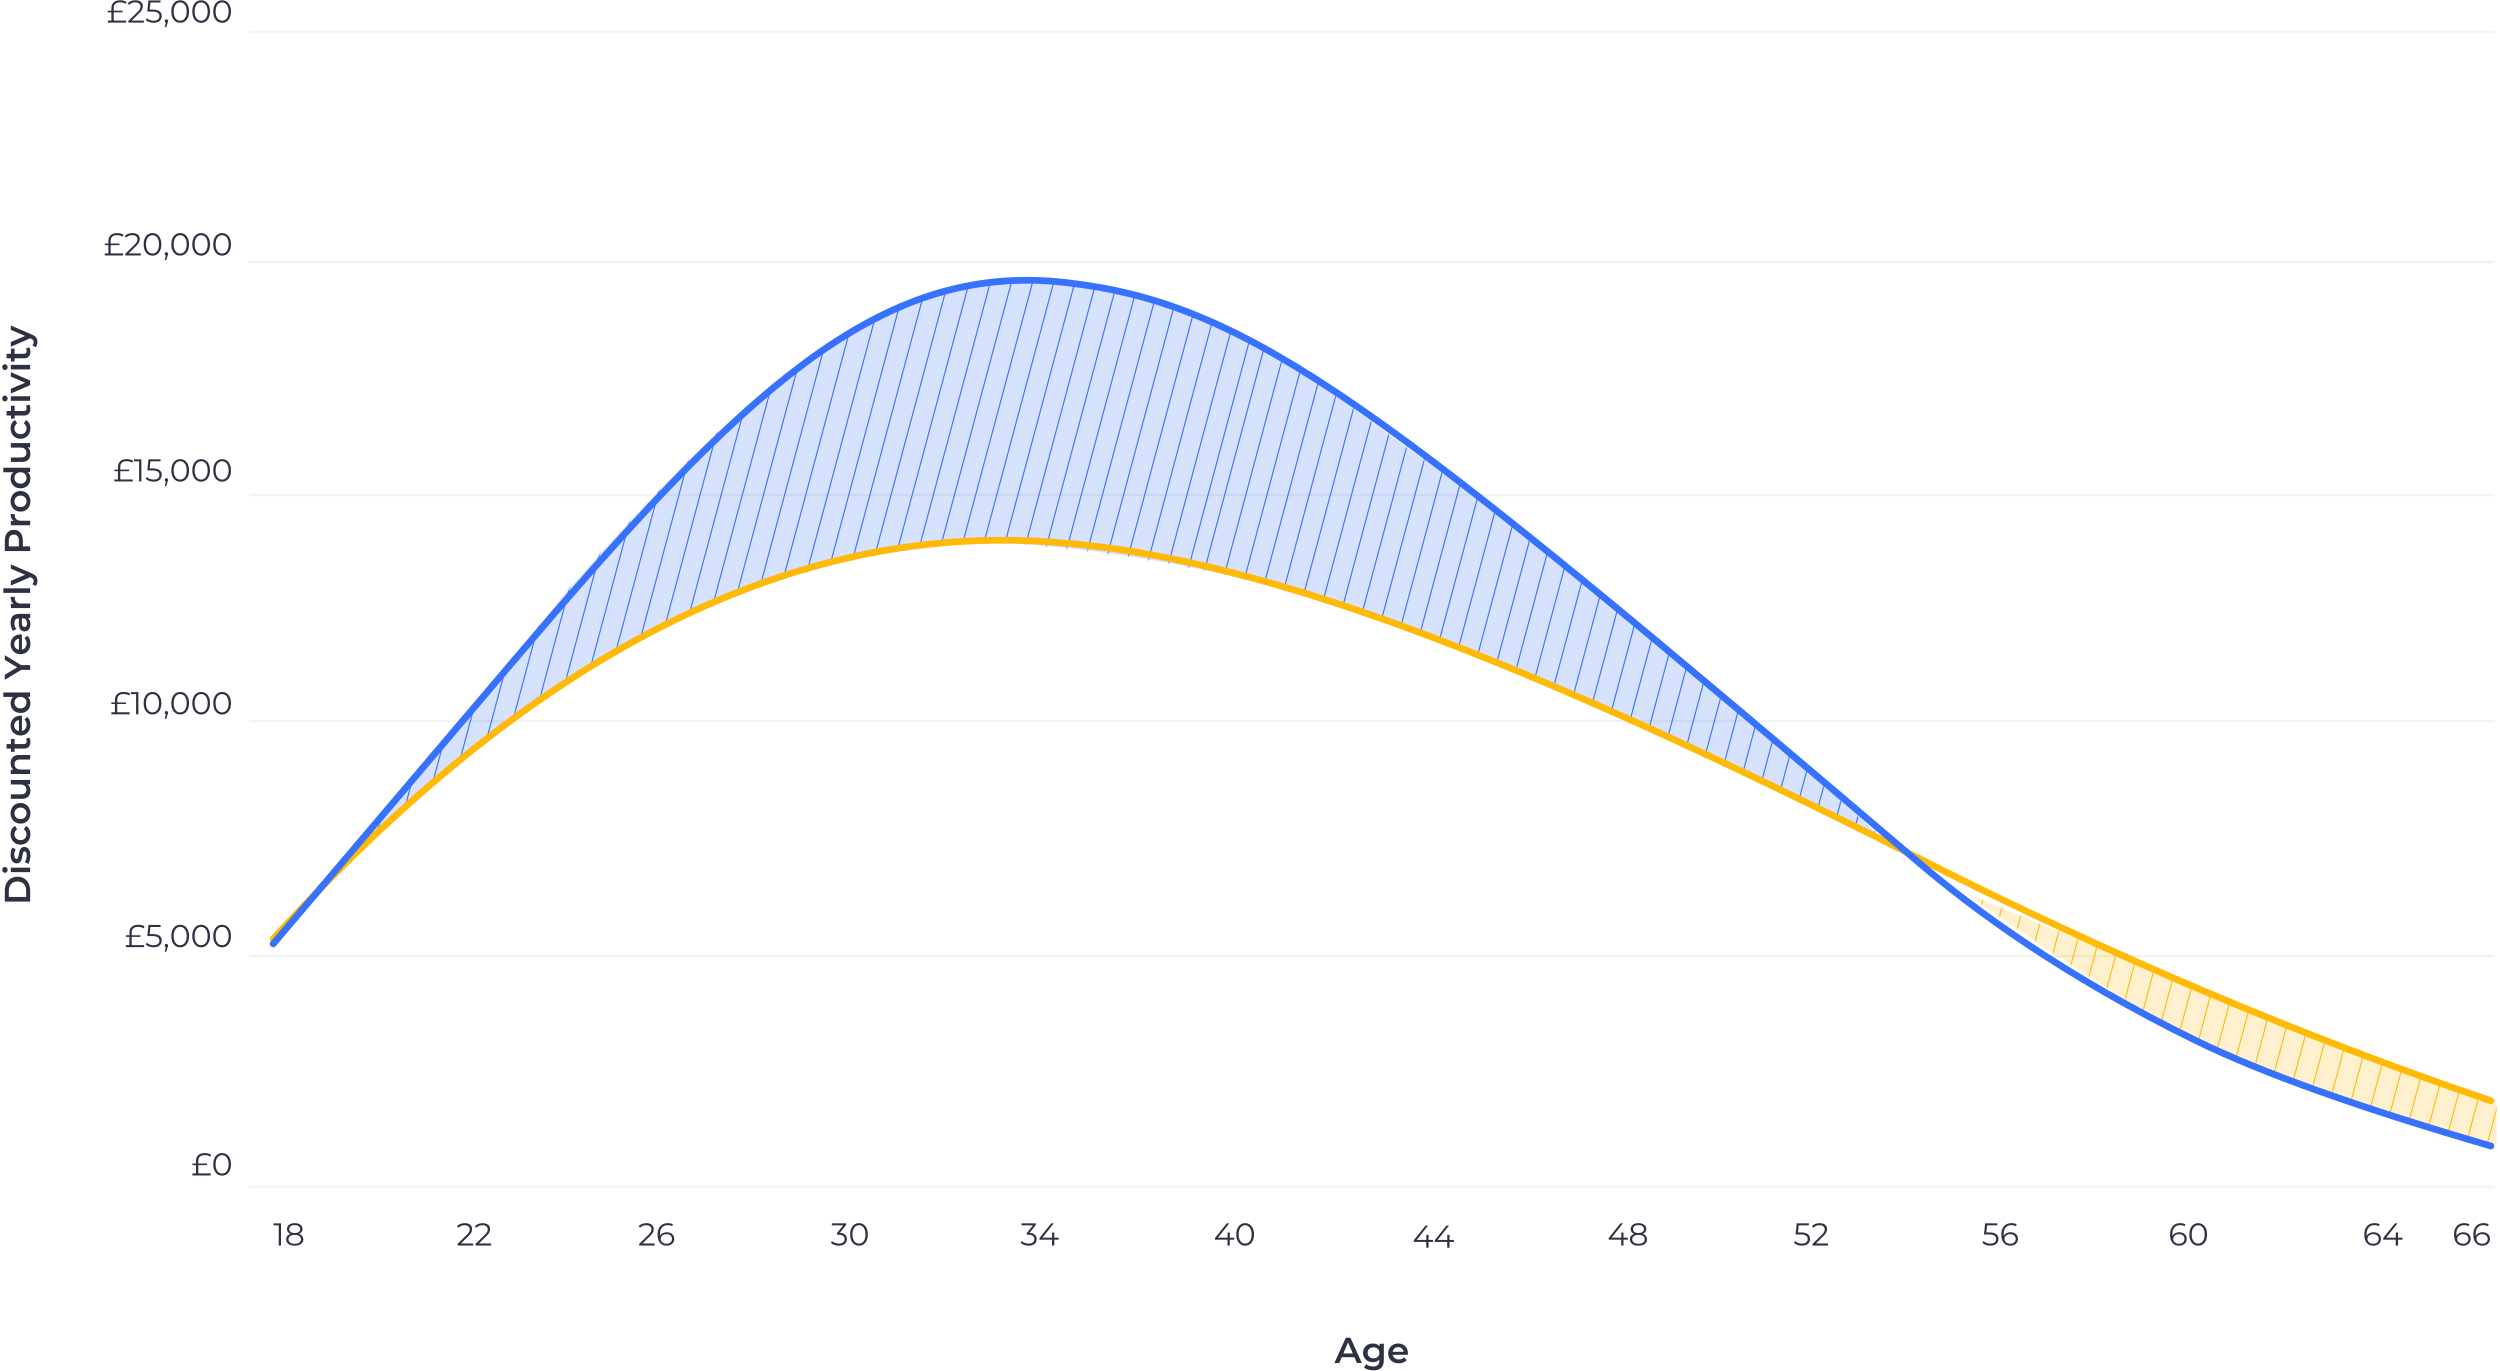 <?xml version="1.0" encoding="UTF-8"?>
<svg width="1105px" height="606px" viewBox="0 0 1105 606" version="1.1" xmlns="http://www.w3.org/2000/svg" xmlns:xlink="http://www.w3.org/1999/xlink">
    <title>Group 12</title>
    <defs>
        <path d="M0.208,0.064 C48.993,34.716 88.292,59.093 118.105,73.194 C147.919,87.295 186.909,99.946 235.074,111.147 L235.074,93.559 C198.038,79.628 165.237,66.977 136.672,55.605 C108.107,44.234 62.619,25.72 0.208,0.064 Z" id="path-1"></path>
        <path d="M0,251.843 C47.41,207.647 87.075,177.599 118.994,161.7 C141.203,150.638 172.68,136.451 212.888,126.386 C224.609,123.452 243.822,120.355 270.526,117.093 C329.14,119.937 384.919,130.159 437.862,147.76 C490.805,165.361 570.134,200.055 675.85,251.843 C587.182,170.15 520.557,114.701 475.977,85.497 C449.267,67.998 411.32,35.355 372.787,18.586 C355.601,11.107 328.951,5.222 292.838,0.929 C269.517,3.65 253.094,6.748 243.566,10.222 C221.072,18.426 204.13,32.786 189.647,42.748 C165.963,59.039 132.806,91.565 90.175,140.326 L0,251.843 Z" id="path-3"></path>
    </defs>
    <g id="Home-&gt;-Chronology-&gt;-Timeline" stroke="none" stroke-width="1" fill="none" fill-rule="evenodd">
        <g id="Desktop/Timeline/School-years/Gaps-in-attainment" transform="translate(-170, -5333)">
            <g id="Group-12" transform="translate(170, 5333)">
                <polygon id="Line" fill="#F3F3F3" fill-rule="nonzero" points="1102.573 524.021 1102.573 525.021 110.223 525.021 110.223 524.021"></polygon>
                <polygon id="Line-Copy" fill="#F3F3F3" fill-rule="nonzero" points="1102.573 422.113 1102.573 423.113 110.223 423.113 110.223 422.113"></polygon>
                <polygon id="Line-Copy-2" fill="#F3F3F3" fill-rule="nonzero" points="1102.573 318.207 1102.573 319.207 110.223 319.207 110.223 318.207"></polygon>
                <polygon id="Line-Copy-3" fill="#F3F3F3" fill-rule="nonzero" points="1102.573 218.297 1102.573 219.297 110.223 219.297 110.223 218.297"></polygon>
                <polygon id="Line-Copy-4" fill="#F3F3F3" fill-rule="nonzero" points="1102.573 115.389 1102.573 116.389 110.223 116.389 110.223 115.389"></polygon>
                <polygon id="Line-Copy-5" fill="#F3F3F3" fill-rule="nonzero" points="1102.573 13.481 1102.573 14.481 110.223 14.481 110.223 13.481"></polygon>
                <g id="Group-35" transform="translate(868.426, 394.638)">
                    <mask id="mask-2" fill="white">
                        <use xlink:href="#path-1"></use>
                    </mask>
                    <use id="Path-6-Copy" fill-opacity="0.2" fill="#FFBA08" xlink:href="#path-1"></use>
                    <g id="Group-11-Copy-2" mask="url(#mask-2)" stroke-linecap="square">
                        <g transform="translate(105.101, 76.373) rotate(-345) translate(-105.101, -76.373) translate(-37.271, -54.627)">
                            <g id="Group-10" transform="translate(0, -0)">
                                <line x1="2.576" y1="-7.53864595e-12" x2="2.576" y2="261.047" id="Line-5-Copy-15" stroke="#FFBA08" stroke-width="0.5"></line>
                                <line x1="11.587" y1="0" x2="11.587" y2="261.047" id="Line-5-Copy-16" stroke="#FFBA08" stroke-width="0.5"></line>
                                <line x1="20.598" y1="0" x2="20.598" y2="261.047" id="Line-5-Copy-17" stroke="#FFBA08" stroke-width="0.5"></line>
                                <line x1="29.609" y1="-3.76932298e-12" x2="29.609" y2="261.047" id="Line-5-Copy-18" stroke="#FFBA08" stroke-width="0.5"></line>
                                <line x1="38.62" y1="-1.88466149e-12" x2="38.62" y2="261.047" id="Line-5-Copy-19" stroke="#FFBA08" stroke-width="0.5"></line>
                            </g>
                            <g id="Group-10-Copy-2" transform="translate(216.19, -0)">
                                <line x1="2.649" y1="0" x2="2.649" y2="261.047" id="Line-5-Copy" stroke="#FFBA08" stroke-width="0.5"></line>
                                <line x1="11.66" y1="0" x2="11.66" y2="261.047" id="Line-5-Copy-2" stroke="#FFBA08" stroke-width="0.5"></line>
                                <line x1="20.671" y1="0" x2="20.671" y2="261.047" id="Line-5-Copy-3" stroke="#FFBA08" stroke-width="0.5"></line>
                                <line x1="29.682" y1="0" x2="29.682" y2="261.047" id="Line-5-Copy-4" stroke="#FFBA08" stroke-width="0.5"></line>
                                <line x1="38.693" y1="0" x2="38.693" y2="261.047" id="Line-5-Copy-5" stroke="#FFBA08" stroke-width="0.5"></line>
                                <line x1="47.703" y1="0" x2="47.703" y2="261.047" id="Line-5-Copy-6" stroke="#FFBA08" stroke-width="0.5"></line>
                                <line x1="56.714" y1="0" x2="56.714" y2="261.047" id="Line-5-Copy-7" stroke="#FFBA08" stroke-width="0.5"></line>
                                <line x1="65.725" y1="0" x2="65.725" y2="261.047" id="Line-5-Copy-8" stroke="#FFBA08" stroke-width="0.5"></line>
                            </g>
                            <g id="Group-10-Copy" transform="translate(45.378, 0)">
                                <line x1="2.253" y1="0" x2="2.253" y2="261.047" id="Line-5-Copy" stroke="#FFBA08" stroke-width="0.5"></line>
                                <line x1="11.264" y1="0" x2="11.264" y2="261.047" id="Line-5-Copy-2" stroke="#FFBA08" stroke-width="0.5"></line>
                                <line x1="20.275" y1="0" x2="20.275" y2="261.047" id="Line-5-Copy-3" stroke="#FFBA08" stroke-width="0.5"></line>
                                <line x1="29.286" y1="0" x2="29.286" y2="261.047" id="Line-5-Copy-4" stroke="#FFBA08" stroke-width="0.5"></line>
                                <line x1="38.296" y1="0" x2="38.296" y2="261.047" id="Line-5-Copy-5" stroke="#FFBA08" stroke-width="0.5"></line>
                                <line x1="47.307" y1="0" x2="47.307" y2="261.047" id="Line-5-Copy-6" stroke="#FFBA08" stroke-width="0.5"></line>
                                <line x1="56.318" y1="0" x2="56.318" y2="261.047" id="Line-5-Copy-7" stroke="#FFBA08" stroke-width="0.5"></line>
                                <line x1="65.329" y1="0" x2="65.329" y2="261.047" id="Line-5-Copy-8" stroke="#FFBA08" stroke-width="0.5"></line>
                                <line x1="74.34" y1="0" x2="74.34" y2="261.047" id="Line-5-Copy-9" stroke="#FFBA08" stroke-width="0.5"></line>
                                <line x1="83.351" y1="0" x2="83.351" y2="261.047" id="Line-5-Copy-10" stroke="#FFBA08" stroke-width="0.5"></line>
                                <line x1="92.362" y1="0" x2="92.362" y2="261.047" id="Line-5-Copy-11" stroke="#FFBA08" stroke-width="0.5"></line>
                                <line x1="101.373" y1="0" x2="101.373" y2="261.047" id="Line-5-Copy-12" stroke="#FFBA08" stroke-width="0.5"></line>
                                <line x1="110.384" y1="0" x2="110.384" y2="261.047" id="Line-5-Copy-13" stroke="#FFBA08" stroke-width="0.5"></line>
                                <line x1="119.395" y1="0" x2="119.395" y2="261.047" id="Line-5-Copy-14" stroke="#FFBA08" stroke-width="0.5"></line>
                                <line x1="128.406" y1="0" x2="128.406" y2="261.047" id="Line-5-Copy-15" stroke="#FFBA08" stroke-width="0.5"></line>
                                <line x1="137.417" y1="0" x2="137.417" y2="261.047" id="Line-5-Copy-16" stroke="#FFBA08" stroke-width="0.5"></line>
                                <line x1="146.428" y1="0" x2="146.428" y2="261.047" id="Line-5-Copy-17" stroke="#FFBA08" stroke-width="0.5"></line>
                                <line x1="155.439" y1="0" x2="155.439" y2="261.047" id="Line-5-Copy-18" stroke="#FFBA08" stroke-width="0.5"></line>
                                <line x1="164.449" y1="0" x2="164.449" y2="261.047" id="Line-5-Copy-19" stroke="#FFBA08" stroke-width="0.5"></line>
                            </g>
                        </g>
                    </g>
                </g>
                <g id="Group-34" transform="translate(159.703, 121.884)">
                    <mask id="mask-4" fill="white">
                        <use xlink:href="#path-3"></use>
                    </mask>
                    <use id="Path-5-Copy" fill-opacity="0.2" fill="#3772FF" xlink:href="#path-3"></use>
                    <g id="Group-11" mask="url(#mask-4)" stroke-linecap="square">
                        <g transform="translate(362.874, 154.812) rotate(-345) translate(-362.874, -154.812) translate(22.181, -47.188)">
                            <g id="Group-10" transform="translate(0.639, 1.069)">
                                <line x1="1.859" y1="0" x2="1.859" y2="401.462" id="Line-5-Copy" stroke="#3772FF" stroke-width="0.5"></line>
                                <line x1="10.883" y1="0" x2="10.883" y2="401.462" id="Line-5-Copy-2" stroke="#3772FF" stroke-width="0.5"></line>
                                <line x1="19.907" y1="0" x2="19.907" y2="401.462" id="Line-5-Copy-3" stroke="#3772FF" stroke-width="0.5"></line>
                                <line x1="28.93" y1="0" x2="28.93" y2="401.462" id="Line-5-Copy-4" stroke="#3772FF" stroke-width="0.5"></line>
                                <line x1="37.954" y1="0" x2="37.954" y2="401.462" id="Line-5-Copy-5" stroke="#3772FF" stroke-width="0.5"></line>
                                <line x1="46.978" y1="0" x2="46.978" y2="401.462" id="Line-5-Copy-6" stroke="#3772FF" stroke-width="0.5"></line>
                                <line x1="56.002" y1="0" x2="56.002" y2="401.462" id="Line-5-Copy-7" stroke="#3772FF" stroke-width="0.5"></line>
                                <line x1="65.025" y1="0" x2="65.025" y2="401.462" id="Line-5-Copy-8" stroke="#3772FF" stroke-width="0.5"></line>
                                <line x1="74.049" y1="0" x2="74.049" y2="401.462" id="Line-5-Copy-9" stroke="#3772FF" stroke-width="0.5"></line>
                                <line x1="83.073" y1="0" x2="83.073" y2="401.462" id="Line-5-Copy-10" stroke="#3772FF" stroke-width="0.5"></line>
                                <line x1="92.097" y1="0" x2="92.097" y2="401.462" id="Line-5-Copy-11" stroke="#3772FF" stroke-width="0.5"></line>
                                <line x1="101.12" y1="0" x2="101.12" y2="401.462" id="Line-5-Copy-12" stroke="#3772FF" stroke-width="0.5"></line>
                                <line x1="110.144" y1="0" x2="110.144" y2="401.462" id="Line-5-Copy-13" stroke="#3772FF" stroke-width="0.5"></line>
                                <line x1="119.168" y1="0" x2="119.168" y2="401.462" id="Line-5-Copy-14" stroke="#3772FF" stroke-width="0.5"></line>
                                <line x1="128.192" y1="0" x2="128.192" y2="401.462" id="Line-5-Copy-15" stroke="#3772FF" stroke-width="0.5"></line>
                                <line x1="137.215" y1="0" x2="137.215" y2="401.462" id="Line-5-Copy-16" stroke="#3772FF" stroke-width="0.5"></line>
                                <line x1="146.239" y1="0" x2="146.239" y2="401.462" id="Line-5-Copy-17" stroke="#3772FF" stroke-width="0.5"></line>
                                <line x1="155.263" y1="0" x2="155.263" y2="401.462" id="Line-5-Copy-18" stroke="#3772FF" stroke-width="0.5"></line>
                                <line x1="164.286" y1="0" x2="164.286" y2="401.462" id="Line-5-Copy-19" stroke="#3772FF" stroke-width="0.5"></line>
                            </g>
                            <g id="Group-10-Copy-2" transform="translate(341.136, 0.302)">
                                <line x1="2.653" y1="0" x2="2.653" y2="401.462" id="Line-5-Copy" stroke="#3772FF" stroke-width="0.5"></line>
                                <line x1="11.676" y1="0" x2="11.676" y2="401.462" id="Line-5-Copy-2" stroke="#3772FF" stroke-width="0.5"></line>
                                <line x1="20.7" y1="0" x2="20.7" y2="401.462" id="Line-5-Copy-3" stroke="#3772FF" stroke-width="0.5"></line>
                                <line x1="29.724" y1="0" x2="29.724" y2="401.462" id="Line-5-Copy-4" stroke="#3772FF" stroke-width="0.5"></line>
                                <line x1="38.748" y1="0" x2="38.748" y2="401.462" id="Line-5-Copy-5" stroke="#3772FF" stroke-width="0.5"></line>
                                <line x1="47.771" y1="0" x2="47.771" y2="401.462" id="Line-5-Copy-6" stroke="#3772FF" stroke-width="0.5"></line>
                                <line x1="56.795" y1="0" x2="56.795" y2="401.462" id="Line-5-Copy-7" stroke="#3772FF" stroke-width="0.5"></line>
                                <line x1="65.819" y1="0" x2="65.819" y2="401.462" id="Line-5-Copy-8" stroke="#3772FF" stroke-width="0.5"></line>
                                <line x1="74.842" y1="0" x2="74.842" y2="401.462" id="Line-5-Copy-9" stroke="#3772FF" stroke-width="0.5"></line>
                                <line x1="83.866" y1="0" x2="83.866" y2="401.462" id="Line-5-Copy-10" stroke="#3772FF" stroke-width="0.5"></line>
                                <line x1="92.89" y1="0" x2="92.89" y2="401.462" id="Line-5-Copy-11" stroke="#3772FF" stroke-width="0.5"></line>
                                <line x1="101.914" y1="0" x2="101.914" y2="401.462" id="Line-5-Copy-12" stroke="#3772FF" stroke-width="0.5"></line>
                                <line x1="110.937" y1="0" x2="110.937" y2="401.462" id="Line-5-Copy-13" stroke="#3772FF" stroke-width="0.5"></line>
                                <line x1="119.961" y1="0" x2="119.961" y2="401.462" id="Line-5-Copy-14" stroke="#3772FF" stroke-width="0.5"></line>
                                <line x1="128.985" y1="0" x2="128.985" y2="401.462" id="Line-5-Copy-15" stroke="#3772FF" stroke-width="0.5"></line>
                                <line x1="138.009" y1="0" x2="138.009" y2="401.462" id="Line-5-Copy-16" stroke="#3772FF" stroke-width="0.5"></line>
                                <line x1="147.032" y1="0" x2="147.032" y2="401.462" id="Line-5-Copy-17" stroke="#3772FF" stroke-width="0.5"></line>
                                <line x1="156.056" y1="0" x2="156.056" y2="401.462" id="Line-5-Copy-18" stroke="#3772FF" stroke-width="0.5"></line>
                                <line x1="165.08" y1="0" x2="165.08" y2="401.462" id="Line-5-Copy-19" stroke="#3772FF" stroke-width="0.5"></line>
                            </g>
                            <g id="Group-10-Copy" transform="translate(172.026, 1.343)">
                                <line x1="2.256" y1="0" x2="2.256" y2="401.462" id="Line-5-Copy" stroke="#3772FF" stroke-width="0.5"></line>
                                <line x1="11.28" y1="0" x2="11.28" y2="401.462" id="Line-5-Copy-2" stroke="#3772FF" stroke-width="0.5"></line>
                                <line x1="20.303" y1="0" x2="20.303" y2="401.462" id="Line-5-Copy-3" stroke="#3772FF" stroke-width="0.5"></line>
                                <line x1="29.327" y1="0" x2="29.327" y2="401.462" id="Line-5-Copy-4" stroke="#3772FF" stroke-width="0.5"></line>
                                <line x1="38.351" y1="0" x2="38.351" y2="401.462" id="Line-5-Copy-5" stroke="#3772FF" stroke-width="0.5"></line>
                                <line x1="47.375" y1="0" x2="47.375" y2="401.462" id="Line-5-Copy-6" stroke="#3772FF" stroke-width="0.5"></line>
                                <line x1="56.398" y1="0" x2="56.398" y2="401.462" id="Line-5-Copy-7" stroke="#3772FF" stroke-width="0.5"></line>
                                <line x1="65.422" y1="0" x2="65.422" y2="401.462" id="Line-5-Copy-8" stroke="#3772FF" stroke-width="0.5"></line>
                                <line x1="74.446" y1="0" x2="74.446" y2="401.462" id="Line-5-Copy-9" stroke="#3772FF" stroke-width="0.5"></line>
                                <line x1="83.47" y1="0" x2="83.47" y2="401.462" id="Line-5-Copy-10" stroke="#3772FF" stroke-width="0.5"></line>
                                <line x1="92.493" y1="0" x2="92.493" y2="401.462" id="Line-5-Copy-11" stroke="#3772FF" stroke-width="0.5"></line>
                                <line x1="101.517" y1="0" x2="101.517" y2="401.462" id="Line-5-Copy-12" stroke="#3772FF" stroke-width="0.5"></line>
                                <line x1="110.541" y1="0" x2="110.541" y2="401.462" id="Line-5-Copy-13" stroke="#3772FF" stroke-width="0.5"></line>
                                <line x1="119.564" y1="0" x2="119.564" y2="401.462" id="Line-5-Copy-14" stroke="#3772FF" stroke-width="0.5"></line>
                                <line x1="128.588" y1="0" x2="128.588" y2="401.462" id="Line-5-Copy-15" stroke="#3772FF" stroke-width="0.5"></line>
                                <line x1="137.612" y1="0" x2="137.612" y2="401.462" id="Line-5-Copy-16" stroke="#3772FF" stroke-width="0.5"></line>
                                <line x1="146.636" y1="0" x2="146.636" y2="401.462" id="Line-5-Copy-17" stroke="#3772FF" stroke-width="0.5"></line>
                                <line x1="155.659" y1="0" x2="155.659" y2="401.462" id="Line-5-Copy-18" stroke="#3772FF" stroke-width="0.5"></line>
                                <line x1="164.683" y1="0" x2="164.683" y2="401.462" id="Line-5-Copy-19" stroke="#3772FF" stroke-width="0.5"></line>
                            </g>
                            <g id="Group-10-Copy-3" transform="translate(513.56, 0.576)">
                                <line x1="2.013" y1="0" x2="2.013" y2="401.462" id="Line-5-Copy" stroke="#3772FF" stroke-width="0.5"></line>
                                <line x1="11.037" y1="0" x2="11.037" y2="401.462" id="Line-5-Copy-2" stroke="#3772FF" stroke-width="0.5"></line>
                                <line x1="20.06" y1="0" x2="20.06" y2="401.462" id="Line-5-Copy-3" stroke="#3772FF" stroke-width="0.5"></line>
                                <line x1="29.084" y1="0" x2="29.084" y2="401.462" id="Line-5-Copy-4" stroke="#3772FF" stroke-width="0.5"></line>
                                <line x1="38.108" y1="0" x2="38.108" y2="401.462" id="Line-5-Copy-5" stroke="#3772FF" stroke-width="0.5"></line>
                                <line x1="47.131" y1="0" x2="47.131" y2="401.462" id="Line-5-Copy-6" stroke="#3772FF" stroke-width="0.5"></line>
                                <line x1="56.155" y1="0" x2="56.155" y2="401.462" id="Line-5-Copy-7" stroke="#3772FF" stroke-width="0.5"></line>
                                <line x1="65.179" y1="0" x2="65.179" y2="401.462" id="Line-5-Copy-8" stroke="#3772FF" stroke-width="0.5"></line>
                                <line x1="74.203" y1="0" x2="74.203" y2="401.462" id="Line-5-Copy-9" stroke="#3772FF" stroke-width="0.5"></line>
                                <line x1="83.226" y1="0" x2="83.226" y2="401.462" id="Line-5-Copy-10" stroke="#3772FF" stroke-width="0.5"></line>
                                <line x1="92.25" y1="1.88438563e-12" x2="92.25" y2="401.462" id="Line-5-Copy-11" stroke="#3772FF" stroke-width="0.5"></line>
                                <line x1="101.274" y1="0" x2="101.274" y2="401.462" id="Line-5-Copy-12" stroke="#3772FF" stroke-width="0.5"></line>
                                <line x1="110.298" y1="0" x2="110.298" y2="401.462" id="Line-5-Copy-13" stroke="#3772FF" stroke-width="0.5"></line>
                                <line x1="119.321" y1="0" x2="119.321" y2="401.462" id="Line-5-Copy-14" stroke="#3772FF" stroke-width="0.5"></line>
                                <line x1="128.345" y1="0" x2="128.345" y2="401.462" id="Line-5-Copy-15" stroke="#3772FF" stroke-width="0.5"></line>
                                <line x1="137.369" y1="0" x2="137.369" y2="401.462" id="Line-5-Copy-16" stroke="#3772FF" stroke-width="0.5"></line>
                                <line x1="146.393" y1="0" x2="146.393" y2="401.462" id="Line-5-Copy-17" stroke="#3772FF" stroke-width="0.5"></line>
                                <line x1="155.416" y1="0" x2="155.416" y2="401.462" id="Line-5-Copy-18" stroke="#3772FF" stroke-width="0.5"></line>
                                <line x1="164.44" y1="-1.88438563e-12" x2="164.44" y2="401.462" id="Line-5-Copy-19" stroke="#3772FF" stroke-width="0.5"></line>
                            </g>
                        </g>
                    </g>
                </g>
                <path d="M120.773,415.012 C233.722,290.509 347.601,231.974 462.412,239.407 C543.187,244.636 648.465,278.291 848.734,379.705 C933.135,422.445 1017.226,458.062 1101.006,486.555" id="Path-3-Copy" stroke="#FFBA08" stroke-width="3" stroke-linecap="round" stroke-linejoin="round"></path>
                <path d="M120.773,417.167 C170.706,358.402 205.77,317.13 225.964,293.352 C327.803,173.442 387.94,115.542 470.79,124.851 C553.64,134.16 611.355,179.777 848.734,381.791 C872.152,401.721 911.908,431.228 970.681,459.99 C999.849,474.265 1043.291,489.78 1101.006,506.537" id="Path-4-Copy" stroke="#3772FF" stroke-width="3" stroke-linecap="round" stroke-linejoin="round"></path>
                <path d="M124.206,550.513 L124.206,540.713 L120.888,540.713 L120.888,541.609 L123.198,541.609 L123.198,550.513 L124.206,550.513 Z M130.268,550.597 C131.043,550.597 131.717,550.483 132.291,550.254 C132.865,550.025 133.306,549.699 133.614,549.274 C133.922,548.849 134.076,548.352 134.076,547.783 C134.076,547.204 133.91,546.71 133.579,546.299 C133.248,545.888 132.774,545.58 132.158,545.375 C132.662,545.179 133.049,544.897 133.32,544.528 C133.591,544.159 133.726,543.723 133.726,543.219 C133.726,542.696 133.581,542.239 133.292,541.847 C133.003,541.455 132.599,541.154 132.081,540.944 C131.563,540.734 130.959,540.629 130.268,540.629 C129.223,540.629 128.39,540.862 127.769,541.329 C127.148,541.796 126.838,542.426 126.838,543.219 C126.838,543.723 126.969,544.159 127.23,544.528 C127.491,544.897 127.874,545.179 128.378,545.375 C127.762,545.58 127.293,545.886 126.971,546.292 C126.649,546.698 126.488,547.195 126.488,547.783 C126.488,548.651 126.824,549.337 127.496,549.841 C128.168,550.345 129.092,550.597 130.268,550.597 Z M130.268,545.011 C129.512,545.011 128.919,544.852 128.49,544.535 C128.061,544.218 127.846,543.788 127.846,543.247 C127.846,542.706 128.063,542.276 128.497,541.959 C128.931,541.642 129.521,541.483 130.268,541.483 C131.005,541.483 131.596,541.642 132.039,541.959 C132.482,542.276 132.704,542.71 132.704,543.261 C132.704,543.793 132.487,544.218 132.053,544.535 C131.619,544.852 131.024,545.011 130.268,545.011 Z M130.268,549.743 C129.4,549.743 128.723,549.568 128.238,549.218 C127.753,548.868 127.51,548.385 127.51,547.769 C127.51,547.162 127.755,546.684 128.245,546.334 C128.735,545.984 129.409,545.809 130.268,545.809 C131.136,545.809 131.815,545.984 132.305,546.334 C132.795,546.684 133.04,547.162 133.04,547.769 C133.04,548.376 132.795,548.856 132.305,549.211 C131.815,549.566 131.136,549.743 130.268,549.743 Z" id="18" fill="#2D3142" fill-rule="nonzero"></path>
                <path d="M93.132,519.541 L93.132,518.645 L87.644,518.645 L87.644,514.991 L91.522,514.991 L91.522,514.291 L87.644,514.291 L87.644,513.115 C87.644,512.294 87.877,511.666 88.344,511.232 C88.81,510.798 89.506,510.581 90.43,510.581 C91.484,510.581 92.32,510.805 92.936,511.253 L92.936,511.253 L93.314,510.399 C92.595,509.904 91.662,509.657 90.514,509.657 C89.263,509.657 88.302,509.967 87.63,510.588 C86.958,511.209 86.622,512.051 86.622,513.115 L86.622,513.115 L86.622,514.291 L85.04,514.291 L85.04,514.991 L86.622,514.991 L86.622,518.645 L85.04,518.645 L85.04,519.541 L93.132,519.541 Z M98.172,519.625 C98.928,519.625 99.602,519.424 100.195,519.023 C100.787,518.622 101.252,518.045 101.588,517.294 C101.924,516.543 102.092,515.658 102.092,514.641 C102.092,513.624 101.924,512.739 101.588,511.988 C101.252,511.237 100.787,510.66 100.195,510.259 C99.602,509.858 98.928,509.657 98.172,509.657 C97.416,509.657 96.741,509.858 96.149,510.259 C95.556,510.66 95.094,511.237 94.763,511.988 C94.431,512.739 94.266,513.624 94.266,514.641 C94.266,515.658 94.431,516.543 94.763,517.294 C95.094,518.045 95.556,518.622 96.149,519.023 C96.741,519.424 97.416,519.625 98.172,519.625 Z M98.172,518.701 C97.602,518.701 97.101,518.542 96.667,518.225 C96.233,517.908 95.894,517.446 95.652,516.839 C95.409,516.232 95.288,515.5 95.288,514.641 C95.288,513.782 95.409,513.05 95.652,512.443 C95.894,511.836 96.233,511.374 96.667,511.057 C97.101,510.74 97.602,510.581 98.172,510.581 C98.741,510.581 99.243,510.74 99.677,511.057 C100.111,511.374 100.449,511.836 100.692,512.443 C100.934,513.05 101.056,513.782 101.056,514.641 C101.056,515.5 100.934,516.232 100.692,516.839 C100.449,517.446 100.111,517.908 99.677,518.225 C99.243,518.542 98.741,518.701 98.172,518.701 Z" id="£0" fill="#2D3142" fill-rule="nonzero"></path>
                <path d="M63.704,418.632 L63.704,417.736 L58.216,417.736 L58.216,414.082 L62.094,414.082 L62.094,413.382 L58.216,413.382 L58.216,412.206 C58.216,411.385 58.449,410.757 58.916,410.323 C59.382,409.889 60.078,409.672 61.002,409.672 C62.056,409.672 62.892,409.896 63.508,410.344 L63.508,410.344 L63.886,409.49 C63.167,408.995 62.234,408.748 61.086,408.748 C59.835,408.748 58.874,409.058 58.202,409.679 C57.53,410.3 57.194,411.142 57.194,412.206 L57.194,412.206 L57.194,413.382 L55.612,413.382 L55.612,414.082 L57.194,414.082 L57.194,417.736 L55.612,417.736 L55.612,418.632 L63.704,418.632 Z M67.932,418.716 C68.706,418.716 69.36,418.588 69.892,418.331 C70.424,418.074 70.823,417.722 71.089,417.274 C71.355,416.826 71.488,416.317 71.488,415.748 C71.488,414.833 71.163,414.122 70.515,413.613 C69.866,413.104 68.832,412.85 67.414,412.85 L67.414,412.85 L66.154,412.85 L66.49,409.728 L70.97,409.728 L70.97,408.832 L65.608,408.832 L65.104,413.746 L67.19,413.746 C68.375,413.746 69.217,413.919 69.717,414.264 C70.216,414.609 70.466,415.118 70.466,415.79 C70.466,416.397 70.244,416.882 69.801,417.246 C69.357,417.61 68.73,417.792 67.918,417.792 C67.302,417.792 66.728,417.687 66.196,417.477 C65.664,417.267 65.234,416.994 64.908,416.658 L64.908,416.658 L64.418,417.456 C64.8,417.839 65.307,418.144 65.937,418.373 C66.567,418.602 67.232,418.716 67.932,418.716 Z M73.49,420.676 L74.078,418.744 C74.143,418.576 74.192,418.427 74.225,418.296 C74.257,418.165 74.274,418.044 74.274,417.932 C74.274,417.717 74.204,417.538 74.064,417.393 C73.924,417.248 73.746,417.176 73.532,417.176 C73.317,417.176 73.14,417.248 73,417.393 C72.86,417.538 72.79,417.717 72.79,417.932 C72.79,418.109 72.836,418.261 72.93,418.387 C73.023,418.513 73.144,418.599 73.294,418.646 L73.294,418.646 L72.818,420.676 L73.49,420.676 Z M79.636,418.716 C80.392,418.716 81.066,418.515 81.659,418.114 C82.251,417.713 82.716,417.136 83.052,416.385 C83.388,415.634 83.556,414.749 83.556,413.732 C83.556,412.715 83.388,411.83 83.052,411.079 C82.716,410.328 82.251,409.751 81.659,409.35 C81.066,408.949 80.392,408.748 79.636,408.748 C78.88,408.748 78.205,408.949 77.613,409.35 C77.02,409.751 76.558,410.328 76.227,411.079 C75.895,411.83 75.73,412.715 75.73,413.732 C75.73,414.749 75.895,415.634 76.227,416.385 C76.558,417.136 77.02,417.713 77.613,418.114 C78.205,418.515 78.88,418.716 79.636,418.716 Z M79.636,417.792 C79.066,417.792 78.565,417.633 78.131,417.316 C77.697,416.999 77.358,416.537 77.116,415.93 C76.873,415.323 76.752,414.591 76.752,413.732 C76.752,412.873 76.873,412.141 77.116,411.534 C77.358,410.927 77.697,410.465 78.131,410.148 C78.565,409.831 79.066,409.672 79.636,409.672 C80.205,409.672 80.707,409.831 81.141,410.148 C81.575,410.465 81.913,410.927 82.156,411.534 C82.398,412.141 82.52,412.873 82.52,413.732 C82.52,414.591 82.398,415.323 82.156,415.93 C81.913,416.537 81.575,416.999 81.141,417.316 C80.707,417.633 80.205,417.792 79.636,417.792 Z M88.904,418.716 C89.66,418.716 90.334,418.515 90.927,418.114 C91.519,417.713 91.984,417.136 92.32,416.385 C92.656,415.634 92.824,414.749 92.824,413.732 C92.824,412.715 92.656,411.83 92.32,411.079 C91.984,410.328 91.519,409.751 90.927,409.35 C90.334,408.949 89.66,408.748 88.904,408.748 C88.148,408.748 87.473,408.949 86.881,409.35 C86.288,409.751 85.826,410.328 85.495,411.079 C85.163,411.83 84.998,412.715 84.998,413.732 C84.998,414.749 85.163,415.634 85.495,416.385 C85.826,417.136 86.288,417.713 86.881,418.114 C87.473,418.515 88.148,418.716 88.904,418.716 Z M88.904,417.792 C88.334,417.792 87.833,417.633 87.399,417.316 C86.965,416.999 86.626,416.537 86.384,415.93 C86.141,415.323 86.02,414.591 86.02,413.732 C86.02,412.873 86.141,412.141 86.384,411.534 C86.626,410.927 86.965,410.465 87.399,410.148 C87.833,409.831 88.334,409.672 88.904,409.672 C89.473,409.672 89.975,409.831 90.409,410.148 C90.843,410.465 91.181,410.927 91.424,411.534 C91.666,412.141 91.788,412.873 91.788,413.732 C91.788,414.591 91.666,415.323 91.424,415.93 C91.181,416.537 90.843,416.999 90.409,417.316 C89.975,417.633 89.473,417.792 88.904,417.792 Z M98.172,418.716 C98.928,418.716 99.602,418.515 100.195,418.114 C100.787,417.713 101.252,417.136 101.588,416.385 C101.924,415.634 102.092,414.749 102.092,413.732 C102.092,412.715 101.924,411.83 101.588,411.079 C101.252,410.328 100.787,409.751 100.195,409.35 C99.602,408.949 98.928,408.748 98.172,408.748 C97.416,408.748 96.741,408.949 96.149,409.35 C95.556,409.751 95.094,410.328 94.763,411.079 C94.431,411.83 94.266,412.715 94.266,413.732 C94.266,414.749 94.431,415.634 94.763,416.385 C95.094,417.136 95.556,417.713 96.149,418.114 C96.741,418.515 97.416,418.716 98.172,418.716 Z M98.172,417.792 C97.602,417.792 97.101,417.633 96.667,417.316 C96.233,416.999 95.894,416.537 95.652,415.93 C95.409,415.323 95.288,414.591 95.288,413.732 C95.288,412.873 95.409,412.141 95.652,411.534 C95.894,410.927 96.233,410.465 96.667,410.148 C97.101,409.831 97.602,409.672 98.172,409.672 C98.741,409.672 99.243,409.831 99.677,410.148 C100.111,410.465 100.449,410.927 100.692,411.534 C100.934,412.141 101.056,412.873 101.056,413.732 C101.056,414.591 100.934,415.323 100.692,415.93 C100.449,416.537 100.111,416.999 99.677,417.316 C99.243,417.633 98.741,417.792 98.172,417.792 Z" id="£5,000" fill="#2D3142" fill-rule="nonzero"></path>
                <path d="M57.306,315.725 L57.306,314.829 L51.818,314.829 L51.818,311.175 L55.696,311.175 L55.696,310.475 L51.818,310.475 L51.818,309.299 C51.818,308.477 52.051,307.85 52.518,307.416 C52.984,306.982 53.68,306.765 54.604,306.765 C55.658,306.765 56.494,306.989 57.11,307.437 L57.11,307.437 L57.488,306.583 C56.769,306.088 55.836,305.841 54.688,305.841 C53.437,305.841 52.476,306.151 51.804,306.772 C51.132,307.392 50.796,308.235 50.796,309.299 L50.796,309.299 L50.796,310.475 L49.214,310.475 L49.214,311.175 L50.796,311.175 L50.796,314.829 L49.214,314.829 L49.214,315.725 L57.306,315.725 Z M61.156,315.725 L61.156,305.925 L57.838,305.925 L57.838,306.821 L60.148,306.821 L60.148,315.725 L61.156,315.725 Z M67.4,315.809 C68.156,315.809 68.83,315.608 69.423,315.207 C70.015,314.805 70.48,314.229 70.816,313.478 C71.152,312.726 71.32,311.842 71.32,310.825 C71.32,309.807 71.152,308.923 70.816,308.172 C70.48,307.42 70.015,306.844 69.423,306.443 C68.83,306.041 68.156,305.841 67.4,305.841 C66.644,305.841 65.969,306.041 65.377,306.443 C64.784,306.844 64.322,307.42 63.991,308.172 C63.659,308.923 63.494,309.807 63.494,310.825 C63.494,311.842 63.659,312.726 63.991,313.478 C64.322,314.229 64.784,314.805 65.377,315.207 C65.969,315.608 66.644,315.809 67.4,315.809 Z M67.4,314.885 C66.83,314.885 66.329,314.726 65.895,314.409 C65.461,314.091 65.122,313.629 64.88,313.023 C64.637,312.416 64.516,311.683 64.516,310.825 C64.516,309.966 64.637,309.233 64.88,308.627 C65.122,308.02 65.461,307.558 65.895,307.241 C66.329,306.923 66.83,306.765 67.4,306.765 C67.969,306.765 68.471,306.923 68.905,307.241 C69.339,307.558 69.677,308.02 69.92,308.627 C70.162,309.233 70.284,309.966 70.284,310.825 C70.284,311.683 70.162,312.416 69.92,313.023 C69.677,313.629 69.339,314.091 68.905,314.409 C68.471,314.726 67.969,314.885 67.4,314.885 Z M73.49,317.769 L74.078,315.837 C74.143,315.669 74.192,315.519 74.225,315.389 C74.257,315.258 74.274,315.137 74.274,315.025 C74.274,314.81 74.204,314.63 74.064,314.486 C73.924,314.341 73.746,314.269 73.532,314.269 C73.317,314.269 73.14,314.341 73,314.486 C72.86,314.63 72.79,314.81 72.79,315.025 C72.79,315.202 72.836,315.354 72.93,315.48 C73.023,315.606 73.144,315.692 73.294,315.739 L73.294,315.739 L72.818,317.769 L73.49,317.769 Z M79.636,315.809 C80.392,315.809 81.066,315.608 81.659,315.207 C82.251,314.805 82.716,314.229 83.052,313.478 C83.388,312.726 83.556,311.842 83.556,310.825 C83.556,309.807 83.388,308.923 83.052,308.172 C82.716,307.42 82.251,306.844 81.659,306.443 C81.066,306.041 80.392,305.841 79.636,305.841 C78.88,305.841 78.205,306.041 77.613,306.443 C77.02,306.844 76.558,307.42 76.227,308.172 C75.895,308.923 75.73,309.807 75.73,310.825 C75.73,311.842 75.895,312.726 76.227,313.478 C76.558,314.229 77.02,314.805 77.613,315.207 C78.205,315.608 78.88,315.809 79.636,315.809 Z M79.636,314.885 C79.066,314.885 78.565,314.726 78.131,314.409 C77.697,314.091 77.358,313.629 77.116,313.023 C76.873,312.416 76.752,311.683 76.752,310.825 C76.752,309.966 76.873,309.233 77.116,308.627 C77.358,308.02 77.697,307.558 78.131,307.241 C78.565,306.923 79.066,306.765 79.636,306.765 C80.205,306.765 80.707,306.923 81.141,307.241 C81.575,307.558 81.913,308.02 82.156,308.627 C82.398,309.233 82.52,309.966 82.52,310.825 C82.52,311.683 82.398,312.416 82.156,313.023 C81.913,313.629 81.575,314.091 81.141,314.409 C80.707,314.726 80.205,314.885 79.636,314.885 Z M88.904,315.809 C89.66,315.809 90.334,315.608 90.927,315.207 C91.519,314.805 91.984,314.229 92.32,313.478 C92.656,312.726 92.824,311.842 92.824,310.825 C92.824,309.807 92.656,308.923 92.32,308.172 C91.984,307.42 91.519,306.844 90.927,306.443 C90.334,306.041 89.66,305.841 88.904,305.841 C88.148,305.841 87.473,306.041 86.881,306.443 C86.288,306.844 85.826,307.42 85.495,308.172 C85.163,308.923 84.998,309.807 84.998,310.825 C84.998,311.842 85.163,312.726 85.495,313.478 C85.826,314.229 86.288,314.805 86.881,315.207 C87.473,315.608 88.148,315.809 88.904,315.809 Z M88.904,314.885 C88.334,314.885 87.833,314.726 87.399,314.409 C86.965,314.091 86.626,313.629 86.384,313.023 C86.141,312.416 86.02,311.683 86.02,310.825 C86.02,309.966 86.141,309.233 86.384,308.627 C86.626,308.02 86.965,307.558 87.399,307.241 C87.833,306.923 88.334,306.765 88.904,306.765 C89.473,306.765 89.975,306.923 90.409,307.241 C90.843,307.558 91.181,308.02 91.424,308.627 C91.666,309.233 91.788,309.966 91.788,310.825 C91.788,311.683 91.666,312.416 91.424,313.023 C91.181,313.629 90.843,314.091 90.409,314.409 C89.975,314.726 89.473,314.885 88.904,314.885 Z M98.172,315.809 C98.928,315.809 99.602,315.608 100.195,315.207 C100.787,314.805 101.252,314.229 101.588,313.478 C101.924,312.726 102.092,311.842 102.092,310.825 C102.092,309.807 101.924,308.923 101.588,308.172 C101.252,307.42 100.787,306.844 100.195,306.443 C99.602,306.041 98.928,305.841 98.172,305.841 C97.416,305.841 96.741,306.041 96.149,306.443 C95.556,306.844 95.094,307.42 94.763,308.172 C94.431,308.923 94.266,309.807 94.266,310.825 C94.266,311.842 94.431,312.726 94.763,313.478 C95.094,314.229 95.556,314.805 96.149,315.207 C96.741,315.608 97.416,315.809 98.172,315.809 Z M98.172,314.885 C97.602,314.885 97.101,314.726 96.667,314.409 C96.233,314.091 95.894,313.629 95.652,313.023 C95.409,312.416 95.288,311.683 95.288,310.825 C95.288,309.966 95.409,309.233 95.652,308.627 C95.894,308.02 96.233,307.558 96.667,307.241 C97.101,306.923 97.602,306.765 98.172,306.765 C98.741,306.765 99.243,306.923 99.677,307.241 C100.111,307.558 100.449,308.02 100.692,308.627 C100.934,309.233 101.056,309.966 101.056,310.825 C101.056,311.683 100.934,312.416 100.692,313.023 C100.449,313.629 100.111,314.091 99.677,314.409 C99.243,314.726 98.741,314.885 98.172,314.885 Z" id="£10,000" fill="#2D3142" fill-rule="nonzero"></path>
                <path d="M58.65,212.817 L58.65,211.921 L53.162,211.921 L53.162,208.267 L57.04,208.267 L57.04,207.567 L53.162,207.567 L53.162,206.391 C53.162,205.57 53.395,204.942 53.862,204.508 C54.328,204.074 55.024,203.857 55.948,203.857 C57.002,203.857 57.838,204.081 58.454,204.529 L58.454,204.529 L58.832,203.675 C58.113,203.181 57.18,202.933 56.032,202.933 C54.781,202.933 53.82,203.244 53.148,203.864 C52.476,204.485 52.14,205.327 52.14,206.391 L52.14,206.391 L52.14,207.567 L50.558,207.567 L50.558,208.267 L52.14,208.267 L52.14,211.921 L50.558,211.921 L50.558,212.817 L58.65,212.817 Z M62.5,212.817 L62.5,203.017 L59.182,203.017 L59.182,203.913 L61.492,203.913 L61.492,212.817 L62.5,212.817 Z M67.932,212.901 C68.706,212.901 69.36,212.773 69.892,212.516 C70.424,212.26 70.823,211.907 71.089,211.459 C71.355,211.011 71.488,210.503 71.488,209.933 C71.488,209.019 71.163,208.307 70.515,207.798 C69.866,207.29 68.832,207.035 67.414,207.035 L67.414,207.035 L66.154,207.035 L66.49,203.913 L70.97,203.913 L70.97,203.017 L65.608,203.017 L65.104,207.931 L67.19,207.931 C68.375,207.931 69.217,208.104 69.717,208.449 C70.216,208.795 70.466,209.303 70.466,209.975 C70.466,210.582 70.244,211.067 69.801,211.431 C69.357,211.795 68.73,211.977 67.918,211.977 C67.302,211.977 66.728,211.872 66.196,211.662 C65.664,211.452 65.234,211.179 64.908,210.843 L64.908,210.843 L64.418,211.641 C64.8,212.024 65.307,212.33 65.937,212.558 C66.567,212.787 67.232,212.901 67.932,212.901 Z M73.49,214.861 L74.078,212.929 C74.143,212.761 74.192,212.612 74.225,212.481 C74.257,212.351 74.274,212.229 74.274,212.117 C74.274,211.903 74.204,211.723 74.064,211.578 C73.924,211.434 73.746,211.361 73.532,211.361 C73.317,211.361 73.14,211.434 73,211.578 C72.86,211.723 72.79,211.903 72.79,212.117 C72.79,212.295 72.836,212.446 72.93,212.572 C73.023,212.698 73.144,212.785 73.294,212.831 L73.294,212.831 L72.818,214.861 L73.49,214.861 Z M79.636,212.901 C80.392,212.901 81.066,212.701 81.659,212.299 C82.251,211.898 82.716,211.322 83.052,210.57 C83.388,209.819 83.556,208.935 83.556,207.917 C83.556,206.9 83.388,206.016 83.052,205.264 C82.716,204.513 82.251,203.937 81.659,203.535 C81.066,203.134 80.392,202.933 79.636,202.933 C78.88,202.933 78.205,203.134 77.613,203.535 C77.02,203.937 76.558,204.513 76.227,205.264 C75.895,206.016 75.73,206.9 75.73,207.917 C75.73,208.935 75.895,209.819 76.227,210.57 C76.558,211.322 77.02,211.898 77.613,212.299 C78.205,212.701 78.88,212.901 79.636,212.901 Z M79.636,211.977 C79.066,211.977 78.565,211.819 78.131,211.501 C77.697,211.184 77.358,210.722 77.116,210.115 C76.873,209.509 76.752,208.776 76.752,207.917 C76.752,207.059 76.873,206.326 77.116,205.719 C77.358,205.113 77.697,204.651 78.131,204.333 C78.565,204.016 79.066,203.857 79.636,203.857 C80.205,203.857 80.707,204.016 81.141,204.333 C81.575,204.651 81.913,205.113 82.156,205.719 C82.398,206.326 82.52,207.059 82.52,207.917 C82.52,208.776 82.398,209.509 82.156,210.115 C81.913,210.722 81.575,211.184 81.141,211.501 C80.707,211.819 80.205,211.977 79.636,211.977 Z M88.904,212.901 C89.66,212.901 90.334,212.701 90.927,212.299 C91.519,211.898 91.984,211.322 92.32,210.57 C92.656,209.819 92.824,208.935 92.824,207.917 C92.824,206.9 92.656,206.016 92.32,205.264 C91.984,204.513 91.519,203.937 90.927,203.535 C90.334,203.134 89.66,202.933 88.904,202.933 C88.148,202.933 87.473,203.134 86.881,203.535 C86.288,203.937 85.826,204.513 85.495,205.264 C85.163,206.016 84.998,206.9 84.998,207.917 C84.998,208.935 85.163,209.819 85.495,210.57 C85.826,211.322 86.288,211.898 86.881,212.299 C87.473,212.701 88.148,212.901 88.904,212.901 Z M88.904,211.977 C88.334,211.977 87.833,211.819 87.399,211.501 C86.965,211.184 86.626,210.722 86.384,210.115 C86.141,209.509 86.02,208.776 86.02,207.917 C86.02,207.059 86.141,206.326 86.384,205.719 C86.626,205.113 86.965,204.651 87.399,204.333 C87.833,204.016 88.334,203.857 88.904,203.857 C89.473,203.857 89.975,204.016 90.409,204.333 C90.843,204.651 91.181,205.113 91.424,205.719 C91.666,206.326 91.788,207.059 91.788,207.917 C91.788,208.776 91.666,209.509 91.424,210.115 C91.181,210.722 90.843,211.184 90.409,211.501 C89.975,211.819 89.473,211.977 88.904,211.977 Z M98.172,212.901 C98.928,212.901 99.602,212.701 100.195,212.299 C100.787,211.898 101.252,211.322 101.588,210.57 C101.924,209.819 102.092,208.935 102.092,207.917 C102.092,206.9 101.924,206.016 101.588,205.264 C101.252,204.513 100.787,203.937 100.195,203.535 C99.602,203.134 98.928,202.933 98.172,202.933 C97.416,202.933 96.741,203.134 96.149,203.535 C95.556,203.937 95.094,204.513 94.763,205.264 C94.431,206.016 94.266,206.9 94.266,207.917 C94.266,208.935 94.431,209.819 94.763,210.57 C95.094,211.322 95.556,211.898 96.149,212.299 C96.741,212.701 97.416,212.901 98.172,212.901 Z M98.172,211.977 C97.602,211.977 97.101,211.819 96.667,211.501 C96.233,211.184 95.894,210.722 95.652,210.115 C95.409,209.509 95.288,208.776 95.288,207.917 C95.288,207.059 95.409,206.326 95.652,205.719 C95.894,205.113 96.233,204.651 96.667,204.333 C97.101,204.016 97.602,203.857 98.172,203.857 C98.741,203.857 99.243,204.016 99.677,204.333 C100.111,204.651 100.449,205.113 100.692,205.719 C100.934,206.326 101.056,207.059 101.056,207.917 C101.056,208.776 100.934,209.509 100.692,210.115 C100.449,210.722 100.111,211.184 99.677,211.501 C99.243,211.819 98.741,211.977 98.172,211.977 Z" id="£15,000" fill="#2D3142" fill-rule="nonzero"></path>
                <path d="M54.408,112.907 L54.408,112.011 L48.92,112.011 L48.92,108.357 L52.798,108.357 L52.798,107.657 L48.92,107.657 L48.92,106.481 C48.92,105.66 49.153,105.032 49.62,104.598 C50.086,104.164 50.782,103.947 51.706,103.947 C52.76,103.947 53.596,104.171 54.212,104.619 L54.212,104.619 L54.59,103.765 C53.871,103.271 52.938,103.023 51.79,103.023 C50.539,103.023 49.578,103.334 48.906,103.954 C48.234,104.575 47.898,105.417 47.898,106.481 L47.898,106.481 L47.898,107.657 L46.316,107.657 L46.316,108.357 L47.898,108.357 L47.898,112.011 L46.316,112.011 L46.316,112.907 L54.408,112.907 Z M62.234,112.907 L62.234,112.011 L56.844,112.011 L60.176,108.735 C60.801,108.129 61.226,107.592 61.45,107.125 C61.674,106.659 61.786,106.173 61.786,105.669 C61.786,104.848 61.494,104.202 60.911,103.73 C60.327,103.259 59.536,103.023 58.538,103.023 C57.791,103.023 57.121,103.145 56.529,103.387 C55.936,103.63 55.448,103.975 55.066,104.423 L55.066,104.423 L55.78,105.039 C56.414,104.311 57.306,103.947 58.454,103.947 C59.191,103.947 59.758,104.108 60.155,104.43 C60.551,104.752 60.75,105.203 60.75,105.781 C60.75,106.155 60.659,106.526 60.477,106.894 C60.295,107.263 59.947,107.699 59.434,108.203 L59.434,108.203 L55.36,112.193 L55.36,112.907 L62.234,112.907 Z M67.4,112.991 C68.156,112.991 68.83,112.791 69.423,112.389 C70.015,111.988 70.48,111.412 70.816,110.66 C71.152,109.909 71.32,109.025 71.32,108.007 C71.32,106.99 71.152,106.106 70.816,105.354 C70.48,104.603 70.015,104.027 69.423,103.625 C68.83,103.224 68.156,103.023 67.4,103.023 C66.644,103.023 65.969,103.224 65.377,103.625 C64.784,104.027 64.322,104.603 63.991,105.354 C63.659,106.106 63.494,106.99 63.494,108.007 C63.494,109.025 63.659,109.909 63.991,110.66 C64.322,111.412 64.784,111.988 65.377,112.389 C65.969,112.791 66.644,112.991 67.4,112.991 Z M67.4,112.067 C66.83,112.067 66.329,111.909 65.895,111.591 C65.461,111.274 65.122,110.812 64.88,110.205 C64.637,109.599 64.516,108.866 64.516,108.007 C64.516,107.149 64.637,106.416 64.88,105.809 C65.122,105.203 65.461,104.741 65.895,104.423 C66.329,104.106 66.83,103.947 67.4,103.947 C67.969,103.947 68.471,104.106 68.905,104.423 C69.339,104.741 69.677,105.203 69.92,105.809 C70.162,106.416 70.284,107.149 70.284,108.007 C70.284,108.866 70.162,109.599 69.92,110.205 C69.677,110.812 69.339,111.274 68.905,111.591 C68.471,111.909 67.969,112.067 67.4,112.067 Z M73.49,114.951 L74.078,113.019 C74.143,112.851 74.192,112.702 74.225,112.571 C74.257,112.441 74.274,112.319 74.274,112.207 C74.274,111.993 74.204,111.813 74.064,111.668 C73.924,111.524 73.746,111.451 73.532,111.451 C73.317,111.451 73.14,111.524 73,111.668 C72.86,111.813 72.79,111.993 72.79,112.207 C72.79,112.385 72.836,112.536 72.93,112.662 C73.023,112.788 73.144,112.875 73.294,112.921 L73.294,112.921 L72.818,114.951 L73.49,114.951 Z M79.636,112.991 C80.392,112.991 81.066,112.791 81.659,112.389 C82.251,111.988 82.716,111.412 83.052,110.66 C83.388,109.909 83.556,109.025 83.556,108.007 C83.556,106.99 83.388,106.106 83.052,105.354 C82.716,104.603 82.251,104.027 81.659,103.625 C81.066,103.224 80.392,103.023 79.636,103.023 C78.88,103.023 78.205,103.224 77.613,103.625 C77.02,104.027 76.558,104.603 76.227,105.354 C75.895,106.106 75.73,106.99 75.73,108.007 C75.73,109.025 75.895,109.909 76.227,110.66 C76.558,111.412 77.02,111.988 77.613,112.389 C78.205,112.791 78.88,112.991 79.636,112.991 Z M79.636,112.067 C79.066,112.067 78.565,111.909 78.131,111.591 C77.697,111.274 77.358,110.812 77.116,110.205 C76.873,109.599 76.752,108.866 76.752,108.007 C76.752,107.149 76.873,106.416 77.116,105.809 C77.358,105.203 77.697,104.741 78.131,104.423 C78.565,104.106 79.066,103.947 79.636,103.947 C80.205,103.947 80.707,104.106 81.141,104.423 C81.575,104.741 81.913,105.203 82.156,105.809 C82.398,106.416 82.52,107.149 82.52,108.007 C82.52,108.866 82.398,109.599 82.156,110.205 C81.913,110.812 81.575,111.274 81.141,111.591 C80.707,111.909 80.205,112.067 79.636,112.067 Z M88.904,112.991 C89.66,112.991 90.334,112.791 90.927,112.389 C91.519,111.988 91.984,111.412 92.32,110.66 C92.656,109.909 92.824,109.025 92.824,108.007 C92.824,106.99 92.656,106.106 92.32,105.354 C91.984,104.603 91.519,104.027 90.927,103.625 C90.334,103.224 89.66,103.023 88.904,103.023 C88.148,103.023 87.473,103.224 86.881,103.625 C86.288,104.027 85.826,104.603 85.495,105.354 C85.163,106.106 84.998,106.99 84.998,108.007 C84.998,109.025 85.163,109.909 85.495,110.66 C85.826,111.412 86.288,111.988 86.881,112.389 C87.473,112.791 88.148,112.991 88.904,112.991 Z M88.904,112.067 C88.334,112.067 87.833,111.909 87.399,111.591 C86.965,111.274 86.626,110.812 86.384,110.205 C86.141,109.599 86.02,108.866 86.02,108.007 C86.02,107.149 86.141,106.416 86.384,105.809 C86.626,105.203 86.965,104.741 87.399,104.423 C87.833,104.106 88.334,103.947 88.904,103.947 C89.473,103.947 89.975,104.106 90.409,104.423 C90.843,104.741 91.181,105.203 91.424,105.809 C91.666,106.416 91.788,107.149 91.788,108.007 C91.788,108.866 91.666,109.599 91.424,110.205 C91.181,110.812 90.843,111.274 90.409,111.591 C89.975,111.909 89.473,112.067 88.904,112.067 Z M98.172,112.991 C98.928,112.991 99.602,112.791 100.195,112.389 C100.787,111.988 101.252,111.412 101.588,110.66 C101.924,109.909 102.092,109.025 102.092,108.007 C102.092,106.99 101.924,106.106 101.588,105.354 C101.252,104.603 100.787,104.027 100.195,103.625 C99.602,103.224 98.928,103.023 98.172,103.023 C97.416,103.023 96.741,103.224 96.149,103.625 C95.556,104.027 95.094,104.603 94.763,105.354 C94.431,106.106 94.266,106.99 94.266,108.007 C94.266,109.025 94.431,109.909 94.763,110.66 C95.094,111.412 95.556,111.988 96.149,112.389 C96.741,112.791 97.416,112.991 98.172,112.991 Z M98.172,112.067 C97.602,112.067 97.101,111.909 96.667,111.591 C96.233,111.274 95.894,110.812 95.652,110.205 C95.409,109.599 95.288,108.866 95.288,108.007 C95.288,107.149 95.409,106.416 95.652,105.809 C95.894,105.203 96.233,104.741 96.667,104.423 C97.101,104.106 97.602,103.947 98.172,103.947 C98.741,103.947 99.243,104.106 99.677,104.423 C100.111,104.741 100.449,105.203 100.692,105.809 C100.934,106.416 101.056,107.149 101.056,108.007 C101.056,108.866 100.934,109.599 100.692,110.205 C100.449,110.812 100.111,111.274 99.677,111.591 C99.243,111.909 98.741,112.067 98.172,112.067 Z" id="£20,000" fill="#2D3142" fill-rule="nonzero"></path>
                <path d="M55.752,10 L55.752,9.104 L50.264,9.104 L50.264,5.45 L54.142,5.45 L54.142,4.75 L50.264,4.75 L50.264,3.574 C50.264,2.753 50.497,2.125 50.964,1.691 C51.43,1.257 52.126,1.04 53.05,1.04 C54.104,1.04 54.94,1.264 55.556,1.712 L55.556,1.712 L55.934,0.858 C55.215,0.363 54.282,0.116 53.134,0.116 C51.883,0.116 50.922,0.426 50.25,1.047 C49.578,1.668 49.242,2.51 49.242,3.574 L49.242,3.574 L49.242,4.75 L47.66,4.75 L47.66,5.45 L49.242,5.45 L49.242,9.104 L47.66,9.104 L47.66,10 L55.752,10 Z M63.578,10 L63.578,9.104 L58.188,9.104 L61.52,5.828 C62.145,5.221 62.57,4.685 62.794,4.218 C63.018,3.751 63.13,3.266 63.13,2.762 C63.13,1.941 62.838,1.294 62.255,0.823 C61.671,0.352 60.88,0.116 59.882,0.116 C59.135,0.116 58.465,0.237 57.873,0.48 C57.28,0.723 56.792,1.068 56.41,1.516 L56.41,1.516 L57.124,2.132 C57.758,1.404 58.65,1.04 59.798,1.04 C60.535,1.04 61.102,1.201 61.499,1.523 C61.895,1.845 62.094,2.295 62.094,2.874 C62.094,3.247 62.003,3.618 61.821,3.987 C61.639,4.356 61.291,4.792 60.778,5.296 L60.778,5.296 L56.704,9.286 L56.704,10 L63.578,10 Z M67.932,10.084 C68.706,10.084 69.36,9.956 69.892,9.699 C70.424,9.442 70.823,9.09 71.089,8.642 C71.355,8.194 71.488,7.685 71.488,7.116 C71.488,6.201 71.163,5.49 70.515,4.981 C69.866,4.472 68.832,4.218 67.414,4.218 L67.414,4.218 L66.154,4.218 L66.49,1.096 L70.97,1.096 L70.97,0.2 L65.608,0.2 L65.104,5.114 L67.19,5.114 C68.375,5.114 69.217,5.287 69.717,5.632 C70.216,5.977 70.466,6.486 70.466,7.158 C70.466,7.765 70.244,8.25 69.801,8.614 C69.357,8.978 68.73,9.16 67.918,9.16 C67.302,9.16 66.728,9.055 66.196,8.845 C65.664,8.635 65.234,8.362 64.908,8.026 L64.908,8.026 L64.418,8.824 C64.8,9.207 65.307,9.512 65.937,9.741 C66.567,9.97 67.232,10.084 67.932,10.084 Z M73.49,12.044 L74.078,10.112 C74.143,9.944 74.192,9.795 74.225,9.664 C74.257,9.533 74.274,9.412 74.274,9.3 C74.274,9.085 74.204,8.906 74.064,8.761 C73.924,8.616 73.746,8.544 73.532,8.544 C73.317,8.544 73.14,8.616 73,8.761 C72.86,8.906 72.79,9.085 72.79,9.3 C72.79,9.477 72.836,9.629 72.93,9.755 C73.023,9.881 73.144,9.967 73.294,10.014 L73.294,10.014 L72.818,12.044 L73.49,12.044 Z M79.636,10.084 C80.392,10.084 81.066,9.883 81.659,9.482 C82.251,9.081 82.716,8.504 83.052,7.753 C83.388,7.002 83.556,6.117 83.556,5.1 C83.556,4.083 83.388,3.198 83.052,2.447 C82.716,1.696 82.251,1.119 81.659,0.718 C81.066,0.317 80.392,0.116 79.636,0.116 C78.88,0.116 78.205,0.317 77.613,0.718 C77.02,1.119 76.558,1.696 76.227,2.447 C75.895,3.198 75.73,4.083 75.73,5.1 C75.73,6.117 75.895,7.002 76.227,7.753 C76.558,8.504 77.02,9.081 77.613,9.482 C78.205,9.883 78.88,10.084 79.636,10.084 Z M79.636,9.16 C79.066,9.16 78.565,9.001 78.131,8.684 C77.697,8.367 77.358,7.905 77.116,7.298 C76.873,6.691 76.752,5.959 76.752,5.1 C76.752,4.241 76.873,3.509 77.116,2.902 C77.358,2.295 77.697,1.833 78.131,1.516 C78.565,1.199 79.066,1.04 79.636,1.04 C80.205,1.04 80.707,1.199 81.141,1.516 C81.575,1.833 81.913,2.295 82.156,2.902 C82.398,3.509 82.52,4.241 82.52,5.1 C82.52,5.959 82.398,6.691 82.156,7.298 C81.913,7.905 81.575,8.367 81.141,8.684 C80.707,9.001 80.205,9.16 79.636,9.16 Z M88.904,10.084 C89.66,10.084 90.334,9.883 90.927,9.482 C91.519,9.081 91.984,8.504 92.32,7.753 C92.656,7.002 92.824,6.117 92.824,5.1 C92.824,4.083 92.656,3.198 92.32,2.447 C91.984,1.696 91.519,1.119 90.927,0.718 C90.334,0.317 89.66,0.116 88.904,0.116 C88.148,0.116 87.473,0.317 86.881,0.718 C86.288,1.119 85.826,1.696 85.495,2.447 C85.163,3.198 84.998,4.083 84.998,5.1 C84.998,6.117 85.163,7.002 85.495,7.753 C85.826,8.504 86.288,9.081 86.881,9.482 C87.473,9.883 88.148,10.084 88.904,10.084 Z M88.904,9.16 C88.334,9.16 87.833,9.001 87.399,8.684 C86.965,8.367 86.626,7.905 86.384,7.298 C86.141,6.691 86.02,5.959 86.02,5.1 C86.02,4.241 86.141,3.509 86.384,2.902 C86.626,2.295 86.965,1.833 87.399,1.516 C87.833,1.199 88.334,1.04 88.904,1.04 C89.473,1.04 89.975,1.199 90.409,1.516 C90.843,1.833 91.181,2.295 91.424,2.902 C91.666,3.509 91.788,4.241 91.788,5.1 C91.788,5.959 91.666,6.691 91.424,7.298 C91.181,7.905 90.843,8.367 90.409,8.684 C89.975,9.001 89.473,9.16 88.904,9.16 Z M98.172,10.084 C98.928,10.084 99.602,9.883 100.195,9.482 C100.787,9.081 101.252,8.504 101.588,7.753 C101.924,7.002 102.092,6.117 102.092,5.1 C102.092,4.083 101.924,3.198 101.588,2.447 C101.252,1.696 100.787,1.119 100.195,0.718 C99.602,0.317 98.928,0.116 98.172,0.116 C97.416,0.116 96.741,0.317 96.149,0.718 C95.556,1.119 95.094,1.696 94.763,2.447 C94.431,3.198 94.266,4.083 94.266,5.1 C94.266,6.117 94.431,7.002 94.763,7.753 C95.094,8.504 95.556,9.081 96.149,9.482 C96.741,9.883 97.416,10.084 98.172,10.084 Z M98.172,9.16 C97.602,9.16 97.101,9.001 96.667,8.684 C96.233,8.367 95.894,7.905 95.652,7.298 C95.409,6.691 95.288,5.959 95.288,5.1 C95.288,4.241 95.409,3.509 95.652,2.902 C95.894,2.295 96.233,1.833 96.667,1.516 C97.101,1.199 97.602,1.04 98.172,1.04 C98.741,1.04 99.243,1.199 99.677,1.516 C100.111,1.833 100.449,2.295 100.692,2.902 C100.934,3.509 101.056,4.241 101.056,5.1 C101.056,5.959 100.934,6.691 100.692,7.298 C100.449,7.905 100.111,8.367 99.677,8.684 C99.243,9.001 98.741,9.16 98.172,9.16 Z" id="£25,000" fill="#2D3142" fill-rule="nonzero"></path>
                <path d="M209.115,550.513 L209.115,549.617 L203.725,549.617 L207.057,546.341 C207.682,545.734 208.107,545.198 208.331,544.731 C208.555,544.264 208.667,543.779 208.667,543.275 C208.667,542.454 208.375,541.807 207.792,541.336 C207.208,540.865 206.417,540.629 205.419,540.629 C204.672,540.629 204.002,540.75 203.41,540.993 C202.817,541.236 202.329,541.581 201.947,542.029 L201.947,542.029 L202.661,542.645 C203.295,541.917 204.187,541.553 205.335,541.553 C206.072,541.553 206.639,541.714 207.036,542.036 C207.432,542.358 207.631,542.808 207.631,543.387 C207.631,543.76 207.54,544.131 207.358,544.5 C207.176,544.869 206.828,545.305 206.315,545.809 L206.315,545.809 L202.241,549.799 L202.241,550.513 L209.115,550.513 Z M217.067,550.513 L217.067,549.617 L211.677,549.617 L215.009,546.341 C215.634,545.734 216.059,545.198 216.283,544.731 C216.507,544.264 216.619,543.779 216.619,543.275 C216.619,542.454 216.327,541.807 215.744,541.336 C215.16,540.865 214.369,540.629 213.371,540.629 C212.624,540.629 211.954,540.75 211.362,540.993 C210.769,541.236 210.281,541.581 209.899,542.029 L209.899,542.029 L210.613,542.645 C211.247,541.917 212.139,541.553 213.287,541.553 C214.024,541.553 214.591,541.714 214.988,542.036 C215.384,542.358 215.583,542.808 215.583,543.387 C215.583,543.76 215.492,544.131 215.31,544.5 C215.128,544.869 214.78,545.305 214.267,545.809 L214.267,545.809 L210.193,549.799 L210.193,550.513 L217.067,550.513 Z" id="22" fill="#2D3142" fill-rule="nonzero"></path>
                <path d="M289.395,550.513 L289.395,549.617 L284.005,549.617 L287.337,546.341 C287.962,545.734 288.387,545.198 288.611,544.731 C288.835,544.264 288.947,543.779 288.947,543.275 C288.947,542.454 288.655,541.807 288.072,541.336 C287.489,540.865 286.698,540.629 285.699,540.629 C284.952,540.629 284.283,540.75 283.69,540.993 C283.097,541.236 282.61,541.581 282.227,542.029 L282.227,542.029 L282.941,542.645 C283.576,541.917 284.467,541.553 285.615,541.553 C286.352,541.553 286.919,541.714 287.316,542.036 C287.713,542.358 287.911,542.808 287.911,543.387 C287.911,543.76 287.82,544.131 287.638,544.5 C287.456,544.869 287.108,545.305 286.595,545.809 L286.595,545.809 L282.521,549.799 L282.521,550.513 L289.395,550.513 Z M294.673,550.597 C295.308,550.597 295.879,550.473 296.388,550.226 C296.897,549.979 297.296,549.626 297.585,549.169 C297.874,548.712 298.019,548.184 298.019,547.587 C298.019,546.999 297.879,546.483 297.599,546.04 C297.319,545.597 296.929,545.254 296.43,545.011 C295.931,544.768 295.359,544.647 294.715,544.647 C294.024,544.647 293.413,544.794 292.881,545.088 C292.349,545.382 291.962,545.795 291.719,546.327 C291.691,546.028 291.677,545.762 291.677,545.529 C291.677,544.222 291.985,543.226 292.601,542.54 C293.217,541.854 294.066,541.511 295.149,541.511 C295.952,541.511 296.586,541.665 297.053,541.973 L297.053,541.973 L297.459,541.161 C296.88,540.806 296.106,540.629 295.135,540.629 C294.239,540.629 293.455,540.823 292.783,541.21 C292.111,541.597 291.588,542.169 291.215,542.925 C290.842,543.681 290.655,544.605 290.655,545.697 C290.655,547.256 291,548.462 291.691,549.316 C292.382,550.17 293.376,550.597 294.673,550.597 Z M294.631,549.743 C294.09,549.743 293.623,549.645 293.231,549.449 C292.839,549.253 292.543,548.996 292.342,548.679 C292.141,548.362 292.041,548.016 292.041,547.643 C292.041,547.242 292.148,546.878 292.363,546.551 C292.578,546.224 292.874,545.968 293.252,545.781 C293.63,545.594 294.066,545.501 294.561,545.501 C295.317,545.501 295.917,545.692 296.36,546.075 C296.803,546.458 297.025,546.971 297.025,547.615 C297.025,548.259 296.803,548.775 296.36,549.162 C295.917,549.549 295.34,549.743 294.631,549.743 Z" id="26" fill="#2D3142" fill-rule="nonzero"></path>
                <path d="M370.788,550.597 C371.554,550.597 372.202,550.471 372.734,550.219 C373.266,549.967 373.668,549.624 373.938,549.19 C374.209,548.756 374.344,548.259 374.344,547.699 C374.344,546.896 374.076,546.245 373.539,545.746 C373.003,545.247 372.221,544.969 371.194,544.913 L371.194,544.913 L373.966,541.427 L373.966,540.713 L367.666,540.713 L367.666,541.609 L372.678,541.609 L369.962,545.011 L369.962,545.753 L370.662,545.753 C371.549,545.753 372.212,545.926 372.65,546.271 C373.089,546.616 373.308,547.092 373.308,547.699 C373.308,548.315 373.089,548.798 372.65,549.148 C372.212,549.498 371.591,549.673 370.788,549.673 C370.172,549.673 369.594,549.568 369.052,549.358 C368.511,549.148 368.077,548.875 367.75,548.539 L367.75,548.539 L367.26,549.337 C367.643,549.72 368.149,550.025 368.779,550.254 C369.409,550.483 370.079,550.597 370.788,550.597 Z M379.664,550.597 C380.42,550.597 381.095,550.396 381.687,549.995 C382.28,549.594 382.744,549.017 383.08,548.266 C383.416,547.515 383.584,546.63 383.584,545.613 C383.584,544.596 383.416,543.711 383.08,542.96 C382.744,542.209 382.28,541.632 381.687,541.231 C381.095,540.83 380.42,540.629 379.664,540.629 C378.908,540.629 378.234,540.83 377.641,541.231 C377.049,541.632 376.587,542.209 376.255,542.96 C375.924,543.711 375.758,544.596 375.758,545.613 C375.758,546.63 375.924,547.515 376.255,548.266 C376.587,549.017 377.049,549.594 377.641,549.995 C378.234,550.396 378.908,550.597 379.664,550.597 Z M379.664,549.673 C379.095,549.673 378.593,549.514 378.159,549.197 C377.725,548.88 377.387,548.418 377.144,547.811 C376.902,547.204 376.78,546.472 376.78,545.613 C376.78,544.754 376.902,544.022 377.144,543.415 C377.387,542.808 377.725,542.346 378.159,542.029 C378.593,541.712 379.095,541.553 379.664,541.553 C380.234,541.553 380.735,541.712 381.169,542.029 C381.603,542.346 381.942,542.808 382.184,543.415 C382.427,544.022 382.548,544.754 382.548,545.613 C382.548,546.472 382.427,547.204 382.184,547.811 C381.942,548.418 381.603,548.88 381.169,549.197 C380.735,549.514 380.234,549.673 379.664,549.673 Z" id="30" fill="#2D3142" fill-rule="nonzero"></path>
                <path d="M454.651,550.597 C455.416,550.597 456.065,550.471 456.597,550.219 C457.129,549.967 457.53,549.624 457.801,549.19 C458.072,548.756 458.207,548.259 458.207,547.699 C458.207,546.896 457.939,546.245 457.402,545.746 C456.865,545.247 456.084,544.969 455.057,544.913 L455.057,544.913 L457.829,541.427 L457.829,540.713 L451.529,540.713 L451.529,541.609 L456.541,541.609 L453.825,545.011 L453.825,545.753 L454.525,545.753 C455.412,545.753 456.074,545.926 456.513,546.271 C456.952,546.616 457.171,547.092 457.171,547.699 C457.171,548.315 456.952,548.798 456.513,549.148 C456.074,549.498 455.454,549.673 454.651,549.673 C454.035,549.673 453.456,549.568 452.915,549.358 C452.374,549.148 451.94,548.875 451.613,548.539 L451.613,548.539 L451.123,549.337 C451.506,549.72 452.012,550.025 452.642,550.254 C453.272,550.483 453.942,550.597 454.651,550.597 Z M465.991,550.513 L465.991,547.937 L467.951,547.937 L467.951,547.041 L465.991,547.041 L465.991,544.773 L465.011,544.773 L465.011,547.041 L460.755,547.041 L465.767,540.713 L464.647,540.713 L459.453,547.209 L459.453,547.937 L464.983,547.937 L464.983,550.513 L465.991,550.513 Z" id="34" fill="#2D3142" fill-rule="nonzero"></path>
                <path d="M543.567,550.513 L543.567,547.937 L545.527,547.937 L545.527,547.041 L543.567,547.041 L543.567,544.773 L542.587,544.773 L542.587,547.041 L538.331,547.041 L543.343,540.713 L542.223,540.713 L537.029,547.209 L537.029,547.937 L542.559,547.937 L542.559,550.513 L543.567,550.513 Z M550.357,550.597 C551.113,550.597 551.787,550.396 552.38,549.995 C552.972,549.594 553.437,549.017 553.773,548.266 C554.109,547.515 554.277,546.63 554.277,545.613 C554.277,544.596 554.109,543.711 553.773,542.96 C553.437,542.209 552.972,541.632 552.38,541.231 C551.787,540.83 551.113,540.629 550.357,540.629 C549.601,540.629 548.926,540.83 548.334,541.231 C547.741,541.632 547.279,542.209 546.948,542.96 C546.616,543.711 546.451,544.596 546.451,545.613 C546.451,546.63 546.616,547.515 546.948,548.266 C547.279,549.017 547.741,549.594 548.334,549.995 C548.926,550.396 549.601,550.597 550.357,550.597 Z M550.357,549.673 C549.787,549.673 549.286,549.514 548.852,549.197 C548.418,548.88 548.079,548.418 547.837,547.811 C547.594,547.204 547.473,546.472 547.473,545.613 C547.473,544.754 547.594,544.022 547.837,543.415 C548.079,542.808 548.418,542.346 548.852,542.029 C549.286,541.712 549.787,541.553 550.357,541.553 C550.926,541.553 551.428,541.712 551.862,542.029 C552.296,542.346 552.634,542.808 552.877,543.415 C553.119,544.022 553.241,544.754 553.241,545.613 C553.241,546.472 553.119,547.204 552.877,547.811 C552.634,548.418 552.296,548.88 551.862,549.197 C551.428,549.514 550.926,549.673 550.357,549.673 Z" id="40" fill="#2D3142" fill-rule="nonzero"></path>
                <path d="M591.942,602.467 L593.046,599.875 L598.646,599.875 L599.766,602.467 L601.942,602.467 L596.886,591.267 L594.838,591.267 L589.798,602.467 L591.942,602.467 Z M597.958,598.243 L593.75,598.243 L595.846,593.347 L597.958,598.243 Z M607.046,605.683 C610.118,605.683 611.654,604.179 611.654,601.171 L611.654,601.171 L611.654,593.923 L609.75,593.923 L609.75,595.059 C609.409,594.643 608.985,594.334 608.478,594.131 C607.971,593.928 607.409,593.827 606.79,593.827 C605.979,593.827 605.246,593.998 604.59,594.339 C603.934,594.68 603.417,595.163 603.038,595.787 C602.659,596.411 602.47,597.128 602.47,597.939 C602.47,598.75 602.659,599.47 603.038,600.099 C603.417,600.728 603.934,601.216 604.59,601.563 C605.246,601.91 605.979,602.083 606.79,602.083 C607.377,602.083 607.915,601.987 608.406,601.795 C608.897,601.603 609.313,601.32 609.654,600.947 L609.654,600.947 L609.654,601.395 C609.654,602.27 609.435,602.92 608.998,603.347 C608.561,603.774 607.873,603.987 606.934,603.987 C606.347,603.987 605.769,603.894 605.198,603.707 C604.627,603.52 604.155,603.272 603.782,602.963 L603.782,602.963 L602.886,604.467 C603.366,604.862 603.974,605.163 604.71,605.371 C605.446,605.579 606.225,605.683 607.046,605.683 Z M607.094,600.387 C606.326,600.387 605.699,600.16 605.214,599.707 C604.729,599.254 604.486,598.664 604.486,597.939 C604.486,597.224 604.729,596.643 605.214,596.195 C605.699,595.747 606.326,595.523 607.094,595.523 C607.851,595.523 608.473,595.747 608.958,596.195 C609.443,596.643 609.686,597.224 609.686,597.939 C609.686,598.664 609.443,599.254 608.958,599.707 C608.473,600.16 607.851,600.387 607.094,600.387 Z M618.294,602.579 C619.03,602.579 619.691,602.462 620.278,602.227 C620.865,601.992 621.35,601.646 621.734,601.187 L621.734,601.187 L620.662,599.955 C620.054,600.574 619.281,600.883 618.342,600.883 C617.606,600.883 616.99,600.699 616.494,600.331 C615.998,599.963 615.691,599.464 615.574,598.835 L615.574,598.835 L622.278,598.835 C622.299,598.579 622.31,598.382 622.31,598.243 C622.31,597.368 622.126,596.598 621.758,595.931 C621.39,595.264 620.878,594.747 620.222,594.379 C619.566,594.011 618.822,593.827 617.99,593.827 C617.147,593.827 616.39,594.014 615.718,594.387 C615.046,594.76 614.521,595.28 614.142,595.947 C613.763,596.614 613.574,597.363 613.574,598.195 C613.574,599.038 613.769,599.792 614.158,600.459 C614.547,601.126 615.099,601.646 615.814,602.019 C616.529,602.392 617.355,602.579 618.294,602.579 Z M620.406,597.507 L615.558,597.507 C615.654,596.878 615.923,596.374 616.366,595.995 C616.809,595.616 617.35,595.427 617.99,595.427 C618.641,595.427 619.185,595.619 619.622,596.003 C620.059,596.387 620.321,596.888 620.406,597.507 L620.406,597.507 Z" id="Age" fill="#2D3142" fill-rule="nonzero"></path>
                <path d="M-113.671,275.761 C-112.477,275.761 -111.415,275.529 -110.487,275.065 C-109.559,274.601 -108.839,273.945 -108.327,273.097 C-107.815,272.249 -107.559,271.271 -107.559,270.161 C-107.559,269.052 -107.815,268.073 -108.327,267.225 C-108.839,266.377 -109.559,265.721 -110.487,265.257 C-111.415,264.793 -112.477,264.561 -113.671,264.561 L-113.671,264.561 L-118.567,264.561 L-118.567,275.761 L-113.671,275.761 Z M-113.767,274.001 L-116.487,274.001 L-116.487,266.321 L-113.767,266.321 C-112.946,266.321 -112.223,266.479 -111.599,266.793 C-110.975,267.108 -110.495,267.556 -110.159,268.137 C-109.823,268.719 -109.655,269.393 -109.655,270.161 C-109.655,270.929 -109.823,271.604 -110.159,272.185 C-110.495,272.767 -110.975,273.215 -111.599,273.529 C-112.223,273.844 -112.946,274.001 -113.767,274.001 L-113.767,274.001 Z M-104.535,265.809 C-104.162,265.809 -103.855,265.689 -103.615,265.449 C-103.375,265.209 -103.255,264.913 -103.255,264.561 C-103.255,264.231 -103.378,263.956 -103.623,263.737 C-103.869,263.519 -104.173,263.409 -104.535,263.409 C-104.898,263.409 -105.202,263.524 -105.447,263.753 C-105.693,263.983 -105.815,264.268 -105.815,264.609 C-105.815,264.951 -105.693,265.236 -105.447,265.465 C-105.202,265.695 -104.898,265.809 -104.535,265.809 Z M-103.543,275.761 L-103.543,267.217 L-105.543,267.217 L-105.543,275.761 L-103.543,275.761 Z M-98.279,275.873 C-97.085,275.873 -96.141,275.633 -95.447,275.153 C-94.754,274.673 -94.407,274.033 -94.407,273.233 C-94.407,272.625 -94.565,272.156 -94.879,271.825 C-95.194,271.495 -95.57,271.26 -96.007,271.121 C-96.445,270.983 -97.005,270.86 -97.687,270.753 C-98.37,270.636 -98.874,270.511 -99.199,270.377 C-99.525,270.244 -99.687,270.017 -99.687,269.697 C-99.687,269.409 -99.535,269.177 -99.231,269.001 C-98.927,268.825 -98.482,268.737 -97.895,268.737 C-96.989,268.737 -96.173,268.951 -95.447,269.377 L-95.447,269.377 L-94.679,267.857 C-95.053,267.633 -95.533,267.455 -96.119,267.321 C-96.706,267.188 -97.293,267.121 -97.879,267.121 C-99.031,267.121 -99.946,267.364 -100.623,267.849 C-101.301,268.335 -101.639,268.983 -101.639,269.793 C-101.639,270.412 -101.477,270.895 -101.151,271.241 C-100.826,271.588 -100.442,271.831 -99.999,271.969 C-99.557,272.108 -98.983,272.231 -98.279,272.337 C-97.607,272.444 -97.119,272.556 -96.815,272.673 C-96.511,272.791 -96.359,272.999 -96.359,273.297 C-96.359,273.927 -96.957,274.241 -98.151,274.241 C-98.674,274.241 -99.205,274.164 -99.743,274.009 C-100.282,273.855 -100.743,273.649 -101.127,273.393 L-101.127,273.393 L-101.895,274.913 C-101.501,275.191 -100.973,275.42 -100.311,275.601 C-99.65,275.783 -98.973,275.873 -98.279,275.873 Z M-88.759,275.873 C-87.927,275.873 -87.194,275.7 -86.559,275.353 C-85.925,275.007 -85.442,274.513 -85.111,273.873 L-85.111,273.873 L-86.647,272.977 C-86.893,273.372 -87.199,273.668 -87.567,273.865 C-87.935,274.063 -88.338,274.161 -88.775,274.161 C-89.533,274.161 -90.154,273.919 -90.639,273.433 C-91.125,272.948 -91.367,272.3 -91.367,271.489 C-91.367,270.679 -91.122,270.031 -90.631,269.545 C-90.141,269.06 -89.522,268.817 -88.775,268.817 C-88.338,268.817 -87.935,268.916 -87.567,269.113 C-87.199,269.311 -86.893,269.607 -86.647,270.001 L-86.647,270.001 L-85.111,269.105 C-85.431,268.465 -85.909,267.975 -86.543,267.633 C-87.178,267.292 -87.917,267.121 -88.759,267.121 C-89.655,267.121 -90.453,267.308 -91.151,267.681 C-91.85,268.055 -92.397,268.572 -92.791,269.233 C-93.186,269.895 -93.383,270.647 -93.383,271.489 C-93.383,272.332 -93.186,273.087 -92.791,273.753 C-92.397,274.42 -91.847,274.94 -91.143,275.313 C-90.439,275.687 -89.645,275.873 -88.759,275.873 Z M-79.543,275.873 C-78.669,275.873 -77.885,275.687 -77.191,275.313 C-76.498,274.94 -75.957,274.42 -75.567,273.753 C-75.178,273.087 -74.983,272.332 -74.983,271.489 C-74.983,270.647 -75.178,269.895 -75.567,269.233 C-75.957,268.572 -76.498,268.055 -77.191,267.681 C-77.885,267.308 -78.669,267.121 -79.543,267.121 C-80.407,267.121 -81.186,267.308 -81.879,267.681 C-82.573,268.055 -83.114,268.572 -83.503,269.233 C-83.893,269.895 -84.087,270.647 -84.087,271.489 C-84.087,272.332 -83.893,273.087 -83.503,273.753 C-83.114,274.42 -82.573,274.94 -81.879,275.313 C-81.186,275.687 -80.407,275.873 -79.543,275.873 Z M-79.543,274.161 C-80.279,274.161 -80.885,273.916 -81.359,273.425 C-81.834,272.935 -82.071,272.289 -82.071,271.489 C-82.071,270.689 -81.834,270.044 -81.359,269.553 C-80.885,269.063 -80.279,268.817 -79.543,268.817 C-78.807,268.817 -78.199,269.063 -77.719,269.553 C-77.239,270.044 -76.999,270.689 -76.999,271.489 C-76.999,272.289 -77.239,272.935 -77.719,273.425 C-78.199,273.916 -78.807,274.161 -79.543,274.161 Z M-69.447,275.873 C-68.893,275.873 -68.375,275.769 -67.895,275.561 C-67.415,275.353 -67.015,275.057 -66.695,274.673 L-66.695,274.673 L-66.695,275.761 L-64.791,275.761 L-64.791,267.217 L-66.791,267.217 L-66.791,271.537 C-66.791,272.369 -67.002,273.007 -67.423,273.449 C-67.845,273.892 -68.413,274.113 -69.127,274.113 C-69.767,274.113 -70.261,273.924 -70.607,273.545 C-70.954,273.167 -71.127,272.593 -71.127,271.825 L-71.127,271.825 L-71.127,267.217 L-73.127,267.217 L-73.127,272.097 C-73.127,273.345 -72.799,274.287 -72.143,274.921 C-71.487,275.556 -70.589,275.873 -69.447,275.873 Z M-60.167,275.761 L-60.167,271.441 C-60.167,270.609 -59.954,269.972 -59.527,269.529 C-59.101,269.087 -58.519,268.865 -57.783,268.865 C-57.133,268.865 -56.631,269.055 -56.279,269.433 C-55.927,269.812 -55.751,270.375 -55.751,271.121 L-55.751,271.121 L-55.751,275.761 L-53.751,275.761 L-53.751,270.865 C-53.751,269.628 -54.077,268.695 -54.727,268.065 C-55.378,267.436 -56.242,267.121 -57.319,267.121 C-57.949,267.121 -58.514,267.223 -59.015,267.425 C-59.517,267.628 -59.933,267.927 -60.263,268.321 L-60.263,268.321 L-60.263,267.217 L-62.167,267.217 L-62.167,275.761 L-60.167,275.761 Z M-47.991,275.873 C-47.618,275.873 -47.263,275.825 -46.927,275.729 C-46.591,275.633 -46.306,275.489 -46.071,275.297 L-46.071,275.297 L-46.631,273.873 C-46.93,274.108 -47.303,274.225 -47.751,274.225 C-48.135,274.225 -48.429,274.116 -48.631,273.897 C-48.834,273.679 -48.935,273.361 -48.935,272.945 L-48.935,272.945 L-48.935,268.881 L-46.647,268.881 L-46.647,267.281 L-48.935,267.281 L-48.935,265.329 L-50.935,265.329 L-50.935,267.281 L-52.343,267.281 L-52.343,268.881 L-50.935,268.881 L-50.935,272.993 C-50.935,273.932 -50.679,274.647 -50.167,275.137 C-49.655,275.628 -48.93,275.873 -47.991,275.873 Z M-40.407,275.873 C-39.671,275.873 -39.01,275.756 -38.423,275.521 C-37.837,275.287 -37.351,274.94 -36.967,274.481 L-36.967,274.481 L-38.039,273.249 C-38.647,273.868 -39.421,274.177 -40.359,274.177 C-41.095,274.177 -41.711,273.993 -42.207,273.625 C-42.703,273.257 -43.01,272.759 -43.127,272.129 L-43.127,272.129 L-36.423,272.129 C-36.402,271.873 -36.391,271.676 -36.391,271.537 C-36.391,270.663 -36.575,269.892 -36.943,269.225 C-37.311,268.559 -37.823,268.041 -38.479,267.673 C-39.135,267.305 -39.879,267.121 -40.711,267.121 C-41.554,267.121 -42.311,267.308 -42.983,267.681 C-43.655,268.055 -44.181,268.575 -44.559,269.241 C-44.938,269.908 -45.127,270.657 -45.127,271.489 C-45.127,272.332 -44.933,273.087 -44.543,273.753 C-44.154,274.42 -43.602,274.94 -42.887,275.313 C-42.173,275.687 -41.346,275.873 -40.407,275.873 Z M-38.295,270.801 L-43.143,270.801 C-43.047,270.172 -42.778,269.668 -42.335,269.289 C-41.893,268.911 -41.351,268.721 -40.711,268.721 C-40.061,268.721 -39.517,268.913 -39.079,269.297 C-38.642,269.681 -38.381,270.183 -38.295,270.801 L-38.295,270.801 Z M-30.855,275.873 C-30.269,275.873 -29.733,275.772 -29.247,275.569 C-28.762,275.367 -28.354,275.063 -28.023,274.657 L-28.023,274.657 L-28.023,275.761 L-26.103,275.761 L-26.103,263.889 L-28.103,263.889 L-28.103,268.273 C-28.434,267.889 -28.834,267.601 -29.303,267.409 C-29.773,267.217 -30.29,267.121 -30.855,267.121 C-31.677,267.121 -32.415,267.303 -33.071,267.665 C-33.727,268.028 -34.242,268.54 -34.615,269.201 C-34.989,269.863 -35.175,270.625 -35.175,271.489 C-35.175,272.353 -34.989,273.119 -34.615,273.785 C-34.242,274.452 -33.727,274.967 -33.071,275.329 C-32.415,275.692 -31.677,275.873 -30.855,275.873 Z M-30.615,274.161 C-31.095,274.161 -31.527,274.052 -31.911,273.833 C-32.295,273.615 -32.599,273.303 -32.823,272.897 C-33.047,272.492 -33.159,272.023 -33.159,271.489 C-33.159,270.956 -33.047,270.487 -32.823,270.081 C-32.599,269.676 -32.295,269.364 -31.911,269.145 C-31.527,268.927 -31.095,268.817 -30.615,268.817 C-30.135,268.817 -29.703,268.927 -29.319,269.145 C-28.935,269.364 -28.631,269.676 -28.407,270.081 C-28.183,270.487 -28.071,270.956 -28.071,271.489 C-28.071,272.023 -28.183,272.492 -28.407,272.897 C-28.631,273.303 -28.935,273.615 -29.319,273.833 C-29.703,274.052 -30.135,274.161 -30.615,274.161 Z M-14.039,275.761 L-14.039,271.809 L-9.655,264.561 L-11.703,264.561 L-15.015,270.017 L-18.295,264.561 L-20.519,264.561 L-16.119,271.841 L-16.119,275.761 L-14.039,275.761 Z M-4.471,275.873 C-3.735,275.873 -3.074,275.756 -2.487,275.521 C-1.901,275.287 -1.415,274.94 -1.031,274.481 L-1.031,274.481 L-2.103,273.249 C-2.711,273.868 -3.485,274.177 -4.423,274.177 C-5.159,274.177 -5.775,273.993 -6.271,273.625 C-6.767,273.257 -7.074,272.759 -7.191,272.129 L-7.191,272.129 L-0.487,272.129 C-0.466,271.873 -0.455,271.676 -0.455,271.537 C-0.455,270.663 -0.639,269.892 -1.007,269.225 C-1.375,268.559 -1.887,268.041 -2.543,267.673 C-3.199,267.305 -3.943,267.121 -4.775,267.121 C-5.618,267.121 -6.375,267.308 -7.047,267.681 C-7.719,268.055 -8.245,268.575 -8.623,269.241 C-9.002,269.908 -9.191,270.657 -9.191,271.489 C-9.191,272.332 -8.997,273.087 -8.607,273.753 C-8.218,274.42 -7.666,274.94 -6.951,275.313 C-6.237,275.687 -5.41,275.873 -4.471,275.873 Z M-2.359,270.801 L-7.207,270.801 C-7.111,270.172 -6.842,269.668 -6.399,269.289 C-5.957,268.911 -5.415,268.721 -4.775,268.721 C-4.125,268.721 -3.581,268.913 -3.143,269.297 C-2.706,269.681 -2.445,270.183 -2.359,270.801 L-2.359,270.801 Z M4.041,275.873 C4.681,275.873 5.227,275.775 5.681,275.577 C6.134,275.38 6.483,275.095 6.729,274.721 L6.729,274.721 L6.729,275.761 L8.617,275.761 L8.617,270.753 C8.617,269.537 8.283,268.628 7.617,268.025 C6.95,267.423 5.987,267.121 4.729,267.121 C4.025,267.121 3.358,267.212 2.729,267.393 C2.099,267.575 1.561,267.836 1.113,268.177 L1.113,268.177 L1.897,269.633 C2.217,269.367 2.609,269.159 3.073,269.009 C3.537,268.86 4.009,268.785 4.489,268.785 C5.193,268.785 5.723,268.945 6.081,269.265 C6.438,269.585 6.617,270.044 6.617,270.641 L6.617,270.641 L6.617,270.769 L4.409,270.769 C3.182,270.769 2.283,271.001 1.713,271.465 C1.142,271.929 0.857,272.545 0.857,273.313 C0.857,273.804 0.987,274.244 1.249,274.633 C1.51,275.023 1.881,275.327 2.361,275.545 C2.841,275.764 3.401,275.873 4.041,275.873 Z M4.457,274.417 C3.945,274.417 3.545,274.311 3.257,274.097 C2.969,273.884 2.825,273.596 2.825,273.233 C2.825,272.476 3.401,272.097 4.553,272.097 L4.553,272.097 L6.617,272.097 L6.617,273.089 C6.457,273.516 6.182,273.844 5.793,274.073 C5.403,274.303 4.958,274.417 4.457,274.417 Z M13.177,275.761 L13.177,271.617 C13.177,270.764 13.395,270.111 13.833,269.657 C14.27,269.204 14.878,268.977 15.657,268.977 C15.795,268.977 15.95,268.993 16.121,269.025 L16.121,269.025 L16.121,267.121 C14.67,267.121 13.657,267.569 13.081,268.465 L13.081,268.465 L13.081,267.217 L11.177,267.217 L11.177,275.761 L13.177,275.761 Z M19.897,275.761 L19.897,263.889 L17.897,263.889 L17.897,275.761 L19.897,275.761 Z M23.225,278.977 C23.982,278.977 24.627,278.788 25.161,278.409 C25.694,278.031 26.147,277.377 26.521,276.449 L26.521,276.449 L30.521,267.217 L28.601,267.217 L25.897,273.537 L23.209,267.217 L21.129,267.217 L24.857,275.793 L24.713,276.129 C24.521,276.556 24.31,276.86 24.081,277.041 C23.851,277.223 23.561,277.313 23.209,277.313 C22.942,277.313 22.678,277.26 22.417,277.153 C22.155,277.047 21.929,276.903 21.737,276.721 L21.737,276.721 L20.937,278.193 C21.203,278.439 21.545,278.631 21.961,278.769 C22.377,278.908 22.798,278.977 23.225,278.977 Z M38.457,275.761 L38.457,272.529 L40.985,272.529 C41.955,272.529 42.801,272.369 43.521,272.049 C44.241,271.729 44.793,271.268 45.177,270.665 C45.561,270.063 45.753,269.356 45.753,268.545 C45.753,267.724 45.561,267.015 45.177,266.417 C44.793,265.82 44.241,265.361 43.521,265.041 C42.801,264.721 41.955,264.561 40.985,264.561 L40.985,264.561 L36.377,264.561 L36.377,275.761 L38.457,275.761 Z M40.889,270.769 L38.457,270.769 L38.457,266.321 L40.889,266.321 C41.795,266.321 42.483,266.513 42.953,266.897 C43.422,267.281 43.657,267.831 43.657,268.545 C43.657,269.26 43.422,269.809 42.953,270.193 C42.483,270.577 41.795,270.769 40.889,270.769 L40.889,270.769 Z M49.801,275.761 L49.801,271.617 C49.801,270.764 50.019,270.111 50.457,269.657 C50.894,269.204 51.502,268.977 52.281,268.977 C52.419,268.977 52.574,268.993 52.745,269.025 L52.745,269.025 L52.745,267.121 C51.294,267.121 50.281,267.569 49.705,268.465 L49.705,268.465 L49.705,267.217 L47.801,267.217 L47.801,275.761 L49.801,275.761 Z M58.361,275.873 C59.235,275.873 60.019,275.687 60.713,275.313 C61.406,274.94 61.947,274.42 62.337,273.753 C62.726,273.087 62.921,272.332 62.921,271.489 C62.921,270.647 62.726,269.895 62.337,269.233 C61.947,268.572 61.406,268.055 60.713,267.681 C60.019,267.308 59.235,267.121 58.361,267.121 C57.497,267.121 56.718,267.308 56.025,267.681 C55.331,268.055 54.79,268.572 54.401,269.233 C54.011,269.895 53.817,270.647 53.817,271.489 C53.817,272.332 54.011,273.087 54.401,273.753 C54.79,274.42 55.331,274.94 56.025,275.313 C56.718,275.687 57.497,275.873 58.361,275.873 Z M58.361,274.161 C57.625,274.161 57.019,273.916 56.545,273.425 C56.07,272.935 55.833,272.289 55.833,271.489 C55.833,270.689 56.07,270.044 56.545,269.553 C57.019,269.063 57.625,268.817 58.361,268.817 C59.097,268.817 59.705,269.063 60.185,269.553 C60.665,270.044 60.905,270.689 60.905,271.489 C60.905,272.289 60.665,272.935 60.185,273.425 C59.705,273.916 59.097,274.161 58.361,274.161 Z M68.457,275.873 C69.043,275.873 69.579,275.772 70.065,275.569 C70.55,275.367 70.958,275.063 71.289,274.657 L71.289,274.657 L71.289,275.761 L73.209,275.761 L73.209,263.889 L71.209,263.889 L71.209,268.273 C70.878,267.889 70.478,267.601 70.009,267.409 C69.539,267.217 69.022,267.121 68.457,267.121 C67.635,267.121 66.897,267.303 66.241,267.665 C65.585,268.028 65.07,268.54 64.697,269.201 C64.323,269.863 64.137,270.625 64.137,271.489 C64.137,272.353 64.323,273.119 64.697,273.785 C65.07,274.452 65.585,274.967 66.241,275.329 C66.897,275.692 67.635,275.873 68.457,275.873 Z M68.697,274.161 C68.217,274.161 67.785,274.052 67.401,273.833 C67.017,273.615 66.713,273.303 66.489,272.897 C66.265,272.492 66.153,272.023 66.153,271.489 C66.153,270.956 66.265,270.487 66.489,270.081 C66.713,269.676 67.017,269.364 67.401,269.145 C67.785,268.927 68.217,268.817 68.697,268.817 C69.177,268.817 69.609,268.927 69.993,269.145 C70.377,269.364 70.681,269.676 70.905,270.081 C71.129,270.487 71.241,270.956 71.241,271.489 C71.241,272.023 71.129,272.492 70.905,272.897 C70.681,273.303 70.377,273.615 69.993,273.833 C69.609,274.052 69.177,274.161 68.697,274.161 Z M79.449,275.873 C80.003,275.873 80.521,275.769 81.001,275.561 C81.481,275.353 81.881,275.057 82.201,274.673 L82.201,274.673 L82.201,275.761 L84.105,275.761 L84.105,267.217 L82.105,267.217 L82.105,271.537 C82.105,272.369 81.894,273.007 81.473,273.449 C81.051,273.892 80.483,274.113 79.769,274.113 C79.129,274.113 78.635,273.924 78.289,273.545 C77.942,273.167 77.769,272.593 77.769,271.825 L77.769,271.825 L77.769,267.217 L75.769,267.217 L75.769,272.097 C75.769,273.345 76.097,274.287 76.753,274.921 C77.409,275.556 78.307,275.873 79.449,275.873 Z M90.649,275.873 C91.481,275.873 92.214,275.7 92.849,275.353 C93.483,275.007 93.966,274.513 94.297,273.873 L94.297,273.873 L92.761,272.977 C92.515,273.372 92.209,273.668 91.841,273.865 C91.473,274.063 91.07,274.161 90.633,274.161 C89.875,274.161 89.254,273.919 88.769,273.433 C88.283,272.948 88.041,272.3 88.041,271.489 C88.041,270.679 88.286,270.031 88.777,269.545 C89.267,269.06 89.886,268.817 90.633,268.817 C91.07,268.817 91.473,268.916 91.841,269.113 C92.209,269.311 92.515,269.607 92.761,270.001 L92.761,270.001 L94.297,269.105 C93.977,268.465 93.499,267.975 92.865,267.633 C92.23,267.292 91.491,267.121 90.649,267.121 C89.753,267.121 88.955,267.308 88.257,267.681 C87.558,268.055 87.011,268.572 86.617,269.233 C86.222,269.895 86.025,270.647 86.025,271.489 C86.025,272.332 86.222,273.087 86.617,273.753 C87.011,274.42 87.561,274.94 88.265,275.313 C88.969,275.687 89.763,275.873 90.649,275.873 Z M99.241,275.873 C99.614,275.873 99.969,275.825 100.305,275.729 C100.641,275.633 100.926,275.489 101.161,275.297 L101.161,275.297 L100.601,273.873 C100.302,274.108 99.929,274.225 99.481,274.225 C99.097,274.225 98.803,274.116 98.601,273.897 C98.398,273.679 98.297,273.361 98.297,272.945 L98.297,272.945 L98.297,268.881 L100.585,268.881 L100.585,267.281 L98.297,267.281 L98.297,265.329 L96.297,265.329 L96.297,267.281 L94.889,267.281 L94.889,268.881 L96.297,268.881 L96.297,272.993 C96.297,273.932 96.553,274.647 97.065,275.137 C97.577,275.628 98.302,275.873 99.241,275.873 Z M103.817,265.809 C104.19,265.809 104.497,265.689 104.737,265.449 C104.977,265.209 105.097,264.913 105.097,264.561 C105.097,264.231 104.974,263.956 104.729,263.737 C104.483,263.519 104.179,263.409 103.817,263.409 C103.454,263.409 103.15,263.524 102.905,263.753 C102.659,263.983 102.537,264.268 102.537,264.609 C102.537,264.951 102.659,265.236 102.905,265.465 C103.15,265.695 103.454,265.809 103.817,265.809 Z M104.809,275.761 L104.809,267.217 L102.809,267.217 L102.809,275.761 L104.809,275.761 Z M111.769,275.761 L115.433,267.217 L113.513,267.217 L110.777,273.553 L108.121,267.217 L106.041,267.217 L109.705,275.761 L111.769,275.761 Z M117.689,265.809 C118.062,265.809 118.369,265.689 118.609,265.449 C118.849,265.209 118.969,264.913 118.969,264.561 C118.969,264.231 118.846,263.956 118.601,263.737 C118.355,263.519 118.051,263.409 117.689,263.409 C117.326,263.409 117.022,263.524 116.777,263.753 C116.531,263.983 116.409,264.268 116.409,264.609 C116.409,264.951 116.531,265.236 116.777,265.465 C117.022,265.695 117.326,265.809 117.689,265.809 Z M118.681,275.761 L118.681,267.217 L116.681,267.217 L116.681,275.761 L118.681,275.761 Z M124.521,275.873 C124.894,275.873 125.249,275.825 125.585,275.729 C125.921,275.633 126.206,275.489 126.441,275.297 L126.441,275.297 L125.881,273.873 C125.582,274.108 125.209,274.225 124.761,274.225 C124.377,274.225 124.083,274.116 123.881,273.897 C123.678,273.679 123.577,273.361 123.577,272.945 L123.577,272.945 L123.577,268.881 L125.865,268.881 L125.865,267.281 L123.577,267.281 L123.577,265.329 L121.577,265.329 L121.577,267.281 L120.169,267.281 L120.169,268.881 L121.577,268.881 L121.577,272.993 C121.577,273.932 121.833,274.647 122.345,275.137 C122.857,275.628 123.582,275.873 124.521,275.873 Z M128.793,278.977 C129.55,278.977 130.195,278.788 130.729,278.409 C131.262,278.031 131.715,277.377 132.089,276.449 L132.089,276.449 L136.089,267.217 L134.169,267.217 L131.465,273.537 L128.777,267.217 L126.697,267.217 L130.425,275.793 L130.281,276.129 C130.089,276.556 129.878,276.86 129.649,277.041 C129.419,277.223 129.129,277.313 128.777,277.313 C128.51,277.313 128.246,277.26 127.985,277.153 C127.723,277.047 127.497,276.903 127.305,276.721 L127.305,276.721 L126.505,278.193 C126.771,278.439 127.113,278.631 127.529,278.769 C127.945,278.908 128.366,278.977 128.793,278.977 Z" id="DiscountedYearlyProductivity" fill="#2D3142" fill-rule="nonzero" transform="translate(8.761, 271.193) rotate(-90) translate(-8.761, -271.193) "></path>
                <path d="M631.422,551.512 L631.422,548.936 L633.382,548.936 L633.382,548.04 L631.422,548.04 L631.422,545.772 L630.442,545.772 L630.442,548.04 L626.186,548.04 L631.198,541.712 L630.078,541.712 L624.884,548.208 L624.884,548.936 L630.414,548.936 L630.414,551.512 L631.422,551.512 Z M640.676,551.512 L640.676,548.936 L642.636,548.936 L642.636,548.04 L640.676,548.04 L640.676,545.772 L639.696,545.772 L639.696,548.04 L635.44,548.04 L640.452,541.712 L639.332,541.712 L634.138,548.208 L634.138,548.936 L639.668,548.936 L639.668,551.512 L640.676,551.512 Z" id="44" fill="#2D3142" fill-rule="nonzero"></path>
                <path d="M717.589,550.513 L717.589,547.937 L719.549,547.937 L719.549,547.041 L717.589,547.041 L717.589,544.773 L716.609,544.773 L716.609,547.041 L712.353,547.041 L717.365,540.713 L716.245,540.713 L711.051,547.209 L711.051,547.937 L716.581,547.937 L716.581,550.513 L717.589,550.513 Z M724.197,550.597 C724.972,550.597 725.646,550.483 726.22,550.254 C726.794,550.025 727.235,549.699 727.543,549.274 C727.851,548.849 728.005,548.352 728.005,547.783 C728.005,547.204 727.84,546.71 727.508,546.299 C727.177,545.888 726.703,545.58 726.087,545.375 C726.591,545.179 726.979,544.897 727.249,544.528 C727.52,544.159 727.655,543.723 727.655,543.219 C727.655,542.696 727.511,542.239 727.221,541.847 C726.932,541.455 726.528,541.154 726.01,540.944 C725.492,540.734 724.888,540.629 724.197,540.629 C723.152,540.629 722.319,540.862 721.698,541.329 C721.078,541.796 720.767,542.426 720.767,543.219 C720.767,543.723 720.898,544.159 721.159,544.528 C721.421,544.897 721.803,545.179 722.307,545.375 C721.691,545.58 721.222,545.886 720.9,546.292 C720.578,546.698 720.417,547.195 720.417,547.783 C720.417,548.651 720.753,549.337 721.425,549.841 C722.097,550.345 723.021,550.597 724.197,550.597 Z M724.197,545.011 C723.441,545.011 722.849,544.852 722.419,544.535 C721.99,544.218 721.775,543.788 721.775,543.247 C721.775,542.706 721.992,542.276 722.426,541.959 C722.86,541.642 723.451,541.483 724.197,541.483 C724.935,541.483 725.525,541.642 725.968,541.959 C726.412,542.276 726.633,542.71 726.633,543.261 C726.633,543.793 726.416,544.218 725.982,544.535 C725.548,544.852 724.953,545.011 724.197,545.011 Z M724.197,549.743 C723.329,549.743 722.653,549.568 722.167,549.218 C721.682,548.868 721.439,548.385 721.439,547.769 C721.439,547.162 721.684,546.684 722.174,546.334 C722.664,545.984 723.339,545.809 724.197,545.809 C725.065,545.809 725.744,545.984 726.234,546.334 C726.724,546.684 726.969,547.162 726.969,547.769 C726.969,548.376 726.724,548.856 726.234,549.211 C725.744,549.566 725.065,549.743 724.197,549.743 Z" id="48" fill="#2D3142" fill-rule="nonzero"></path>
                <path d="M796.48,550.597 C797.254,550.597 797.908,550.469 798.44,550.212 C798.972,549.955 799.371,549.603 799.637,549.155 C799.903,548.707 800.036,548.198 800.036,547.629 C800.036,546.714 799.711,546.003 799.063,545.494 C798.414,544.985 797.38,544.731 795.962,544.731 L795.962,544.731 L794.702,544.731 L795.038,541.609 L799.518,541.609 L799.518,540.713 L794.156,540.713 L793.652,545.627 L795.738,545.627 C796.923,545.627 797.765,545.8 798.265,546.145 C798.764,546.49 799.014,546.999 799.014,547.671 C799.014,548.278 798.792,548.763 798.349,549.127 C797.905,549.491 797.278,549.673 796.466,549.673 C795.85,549.673 795.276,549.568 794.744,549.358 C794.212,549.148 793.782,548.875 793.456,548.539 L793.456,548.539 L792.966,549.337 C793.348,549.72 793.855,550.025 794.485,550.254 C795.115,550.483 795.78,550.597 796.48,550.597 Z M808.002,550.513 L808.002,549.617 L802.612,549.617 L805.944,546.341 C806.569,545.734 806.994,545.198 807.218,544.731 C807.442,544.264 807.554,543.779 807.554,543.275 C807.554,542.454 807.262,541.807 806.679,541.336 C806.095,540.865 805.304,540.629 804.306,540.629 C803.559,540.629 802.889,540.75 802.297,540.993 C801.704,541.236 801.216,541.581 800.834,542.029 L800.834,542.029 L801.548,542.645 C802.182,541.917 803.074,541.553 804.222,541.553 C804.959,541.553 805.526,541.714 805.923,542.036 C806.319,542.358 806.518,542.808 806.518,543.387 C806.518,543.76 806.427,544.131 806.245,544.5 C806.063,544.869 805.715,545.305 805.202,545.809 L805.202,545.809 L801.128,549.799 L801.128,550.513 L808.002,550.513 Z" id="52" fill="#2D3142" fill-rule="nonzero"></path>
                <path d="M879.754,550.597 C880.529,550.597 881.182,550.469 881.714,550.212 C882.246,549.955 882.645,549.603 882.911,549.155 C883.177,548.707 883.31,548.198 883.31,547.629 C883.31,546.714 882.986,546.003 882.337,545.494 C881.689,544.985 880.655,544.731 879.236,544.731 L879.236,544.731 L877.976,544.731 L878.312,541.609 L882.792,541.609 L882.792,540.713 L877.43,540.713 L876.926,545.627 L879.012,545.627 C880.198,545.627 881.04,545.8 881.539,546.145 C882.039,546.49 882.288,546.999 882.288,547.671 C882.288,548.278 882.067,548.763 881.623,549.127 C881.18,549.491 880.552,549.673 879.74,549.673 C879.124,549.673 878.55,549.568 878.018,549.358 C877.486,549.148 877.057,548.875 876.73,548.539 L876.73,548.539 L876.24,549.337 C876.623,549.72 877.129,550.025 877.759,550.254 C878.389,550.483 879.054,550.597 879.754,550.597 Z M888.602,550.597 C889.237,550.597 889.809,550.473 890.317,550.226 C890.826,549.979 891.225,549.626 891.514,549.169 C891.804,548.712 891.948,548.184 891.948,547.587 C891.948,546.999 891.808,546.483 891.528,546.04 C891.248,545.597 890.859,545.254 890.359,545.011 C889.86,544.768 889.288,544.647 888.644,544.647 C887.954,544.647 887.342,544.794 886.81,545.088 C886.278,545.382 885.891,545.795 885.648,546.327 C885.62,546.028 885.606,545.762 885.606,545.529 C885.606,544.222 885.914,543.226 886.53,542.54 C887.146,541.854 887.996,541.511 889.078,541.511 C889.881,541.511 890.516,541.665 890.982,541.973 L890.982,541.973 L891.388,541.161 C890.81,540.806 890.035,540.629 889.064,540.629 C888.168,540.629 887.384,540.823 886.712,541.21 C886.04,541.597 885.518,542.169 885.144,542.925 C884.771,543.681 884.584,544.605 884.584,545.697 C884.584,547.256 884.93,548.462 885.62,549.316 C886.311,550.17 887.305,550.597 888.602,550.597 Z M888.56,549.743 C888.019,549.743 887.552,549.645 887.16,549.449 C886.768,549.253 886.472,548.996 886.271,548.679 C886.071,548.362 885.97,548.016 885.97,547.643 C885.97,547.242 886.078,546.878 886.292,546.551 C886.507,546.224 886.803,545.968 887.181,545.781 C887.559,545.594 887.996,545.501 888.49,545.501 C889.246,545.501 889.846,545.692 890.289,546.075 C890.733,546.458 890.954,546.971 890.954,547.615 C890.954,548.259 890.733,548.775 890.289,549.162 C889.846,549.549 889.27,549.743 888.56,549.743 Z" id="56" fill="#2D3142" fill-rule="nonzero"></path>
                <path d="M963.183,550.597 C963.818,550.597 964.39,550.473 964.898,550.226 C965.407,549.979 965.806,549.626 966.095,549.169 C966.385,548.712 966.529,548.184 966.529,547.587 C966.529,546.999 966.389,546.483 966.109,546.04 C965.829,545.597 965.44,545.254 964.94,545.011 C964.441,544.768 963.869,544.647 963.225,544.647 C962.535,544.647 961.923,544.794 961.391,545.088 C960.859,545.382 960.472,545.795 960.229,546.327 C960.201,546.028 960.187,545.762 960.187,545.529 C960.187,544.222 960.495,543.226 961.111,542.54 C961.727,541.854 962.577,541.511 963.659,541.511 C964.462,541.511 965.097,541.665 965.563,541.973 L965.563,541.973 L965.969,541.161 C965.391,540.806 964.616,540.629 963.645,540.629 C962.749,540.629 961.965,540.823 961.293,541.21 C960.621,541.597 960.099,542.169 959.725,542.925 C959.352,543.681 959.165,544.605 959.165,545.697 C959.165,547.256 959.511,548.462 960.201,549.316 C960.892,550.17 961.886,550.597 963.183,550.597 Z M963.141,549.743 C962.6,549.743 962.133,549.645 961.741,549.449 C961.349,549.253 961.053,548.996 960.852,548.679 C960.652,548.362 960.551,548.016 960.551,547.643 C960.551,547.242 960.659,546.878 960.873,546.551 C961.088,546.224 961.384,545.968 961.762,545.781 C962.14,545.594 962.577,545.501 963.071,545.501 C963.827,545.501 964.427,545.692 964.87,546.075 C965.314,546.458 965.535,546.971 965.535,547.615 C965.535,548.259 965.314,548.775 964.87,549.162 C964.427,549.549 963.851,549.743 963.141,549.743 Z M971.597,550.597 C972.353,550.597 973.028,550.396 973.62,549.995 C974.213,549.594 974.677,549.017 975.013,548.266 C975.349,547.515 975.517,546.63 975.517,545.613 C975.517,544.596 975.349,543.711 975.013,542.96 C974.677,542.209 974.213,541.632 973.62,541.231 C973.028,540.83 972.353,540.629 971.597,540.629 C970.841,540.629 970.167,540.83 969.574,541.231 C968.982,541.632 968.52,542.209 968.188,542.96 C967.857,543.711 967.691,544.596 967.691,545.613 C967.691,546.63 967.857,547.515 968.188,548.266 C968.52,549.017 968.982,549.594 969.574,549.995 C970.167,550.396 970.841,550.597 971.597,550.597 Z M971.597,549.673 C971.028,549.673 970.526,549.514 970.092,549.197 C969.658,548.88 969.32,548.418 969.077,547.811 C968.835,547.204 968.713,546.472 968.713,545.613 C968.713,544.754 968.835,544.022 969.077,543.415 C969.32,542.808 969.658,542.346 970.092,542.029 C970.526,541.712 971.028,541.553 971.597,541.553 C972.167,541.553 972.668,541.712 973.102,542.029 C973.536,542.346 973.875,542.808 974.117,543.415 C974.36,544.022 974.481,544.754 974.481,545.613 C974.481,546.472 974.36,547.204 974.117,547.811 C973.875,548.418 973.536,548.88 973.102,549.197 C972.668,549.514 972.167,549.673 971.597,549.673 Z" id="60" fill="#2D3142" fill-rule="nonzero"></path>
                <path d="M1049.042,550.597 C1049.677,550.597 1050.249,550.473 1050.757,550.226 C1051.266,549.979 1051.665,549.626 1051.954,549.169 C1052.244,548.712 1052.388,548.184 1052.388,547.587 C1052.388,546.999 1052.248,546.483 1051.968,546.04 C1051.688,545.597 1051.299,545.254 1050.799,545.011 C1050.3,544.768 1049.728,544.647 1049.084,544.647 C1048.394,544.647 1047.782,544.794 1047.25,545.088 C1046.718,545.382 1046.331,545.795 1046.088,546.327 C1046.06,546.028 1046.046,545.762 1046.046,545.529 C1046.046,544.222 1046.354,543.226 1046.97,542.54 C1047.586,541.854 1048.436,541.511 1049.518,541.511 C1050.321,541.511 1050.956,541.665 1051.422,541.973 L1051.422,541.973 L1051.828,541.161 C1051.25,540.806 1050.475,540.629 1049.504,540.629 C1048.608,540.629 1047.824,540.823 1047.152,541.21 C1046.48,541.597 1045.958,542.169 1045.584,542.925 C1045.211,543.681 1045.024,544.605 1045.024,545.697 C1045.024,547.256 1045.37,548.462 1046.06,549.316 C1046.751,550.17 1047.745,550.597 1049.042,550.597 Z M1049,549.743 C1048.459,549.743 1047.992,549.645 1047.6,549.449 C1047.208,549.253 1046.912,548.996 1046.711,548.679 C1046.511,548.362 1046.41,548.016 1046.41,547.643 C1046.41,547.242 1046.518,546.878 1046.732,546.551 C1046.947,546.224 1047.243,545.968 1047.621,545.781 C1047.999,545.594 1048.436,545.501 1048.93,545.501 C1049.686,545.501 1050.286,545.692 1050.729,546.075 C1051.173,546.458 1051.394,546.971 1051.394,547.615 C1051.394,548.259 1051.173,548.775 1050.729,549.162 C1050.286,549.549 1049.71,549.743 1049,549.743 Z M1059.92,550.513 L1059.92,547.937 L1061.88,547.937 L1061.88,547.041 L1059.92,547.041 L1059.92,544.773 L1058.94,544.773 L1058.94,547.041 L1054.684,547.041 L1059.696,540.713 L1058.576,540.713 L1053.382,547.209 L1053.382,547.937 L1058.912,547.937 L1058.912,550.513 L1059.92,550.513 Z" id="64" fill="#2D3142" fill-rule="nonzero"></path>
                <path d="M1088.7,550.597 C1089.335,550.597 1089.907,550.473 1090.415,550.226 C1090.924,549.979 1091.323,549.626 1091.612,549.169 C1091.902,548.712 1092.046,548.184 1092.046,547.587 C1092.046,546.999 1091.906,546.483 1091.626,546.04 C1091.346,545.597 1090.957,545.254 1090.457,545.011 C1089.958,544.768 1089.386,544.647 1088.742,544.647 C1088.052,544.647 1087.44,544.794 1086.908,545.088 C1086.376,545.382 1085.989,545.795 1085.746,546.327 C1085.718,546.028 1085.704,545.762 1085.704,545.529 C1085.704,544.222 1086.012,543.226 1086.628,542.54 C1087.244,541.854 1088.094,541.511 1089.176,541.511 C1089.979,541.511 1090.614,541.665 1091.08,541.973 L1091.08,541.973 L1091.486,541.161 C1090.908,540.806 1090.133,540.629 1089.162,540.629 C1088.266,540.629 1087.482,540.823 1086.81,541.21 C1086.138,541.597 1085.616,542.169 1085.242,542.925 C1084.869,543.681 1084.682,544.605 1084.682,545.697 C1084.682,547.256 1085.028,548.462 1085.718,549.316 C1086.409,550.17 1087.403,550.597 1088.7,550.597 Z M1088.658,549.743 C1088.117,549.743 1087.65,549.645 1087.258,549.449 C1086.866,549.253 1086.57,548.996 1086.369,548.679 C1086.169,548.362 1086.068,548.016 1086.068,547.643 C1086.068,547.242 1086.176,546.878 1086.39,546.551 C1086.605,546.224 1086.901,545.968 1087.279,545.781 C1087.657,545.594 1088.094,545.501 1088.588,545.501 C1089.344,545.501 1089.944,545.692 1090.387,546.075 C1090.831,546.458 1091.052,546.971 1091.052,547.615 C1091.052,548.259 1090.831,548.775 1090.387,549.162 C1089.944,549.549 1089.368,549.743 1088.658,549.743 Z M1097.226,550.597 C1097.861,550.597 1098.433,550.473 1098.941,550.226 C1099.45,549.979 1099.849,549.626 1100.138,549.169 C1100.428,548.712 1100.572,548.184 1100.572,547.587 C1100.572,546.999 1100.432,546.483 1100.152,546.04 C1099.872,545.597 1099.483,545.254 1098.983,545.011 C1098.484,544.768 1097.912,544.647 1097.268,544.647 C1096.578,544.647 1095.966,544.794 1095.434,545.088 C1094.902,545.382 1094.515,545.795 1094.272,546.327 C1094.244,546.028 1094.23,545.762 1094.23,545.529 C1094.23,544.222 1094.538,543.226 1095.154,542.54 C1095.77,541.854 1096.62,541.511 1097.702,541.511 C1098.505,541.511 1099.14,541.665 1099.606,541.973 L1099.606,541.973 L1100.012,541.161 C1099.434,540.806 1098.659,540.629 1097.688,540.629 C1096.792,540.629 1096.008,540.823 1095.336,541.21 C1094.664,541.597 1094.142,542.169 1093.768,542.925 C1093.395,543.681 1093.208,544.605 1093.208,545.697 C1093.208,547.256 1093.554,548.462 1094.244,549.316 C1094.935,550.17 1095.929,550.597 1097.226,550.597 Z M1097.184,549.743 C1096.643,549.743 1096.176,549.645 1095.784,549.449 C1095.392,549.253 1095.096,548.996 1094.895,548.679 C1094.695,548.362 1094.594,548.016 1094.594,547.643 C1094.594,547.242 1094.702,546.878 1094.916,546.551 C1095.131,546.224 1095.427,545.968 1095.805,545.781 C1096.183,545.594 1096.62,545.501 1097.114,545.501 C1097.87,545.501 1098.47,545.692 1098.913,546.075 C1099.357,546.458 1099.578,546.971 1099.578,547.615 C1099.578,548.259 1099.357,548.775 1098.913,549.162 C1098.47,549.549 1097.894,549.743 1097.184,549.743 Z" id="66" fill="#2D3142" fill-rule="nonzero"></path>
            </g>
        </g>
    </g>
</svg>